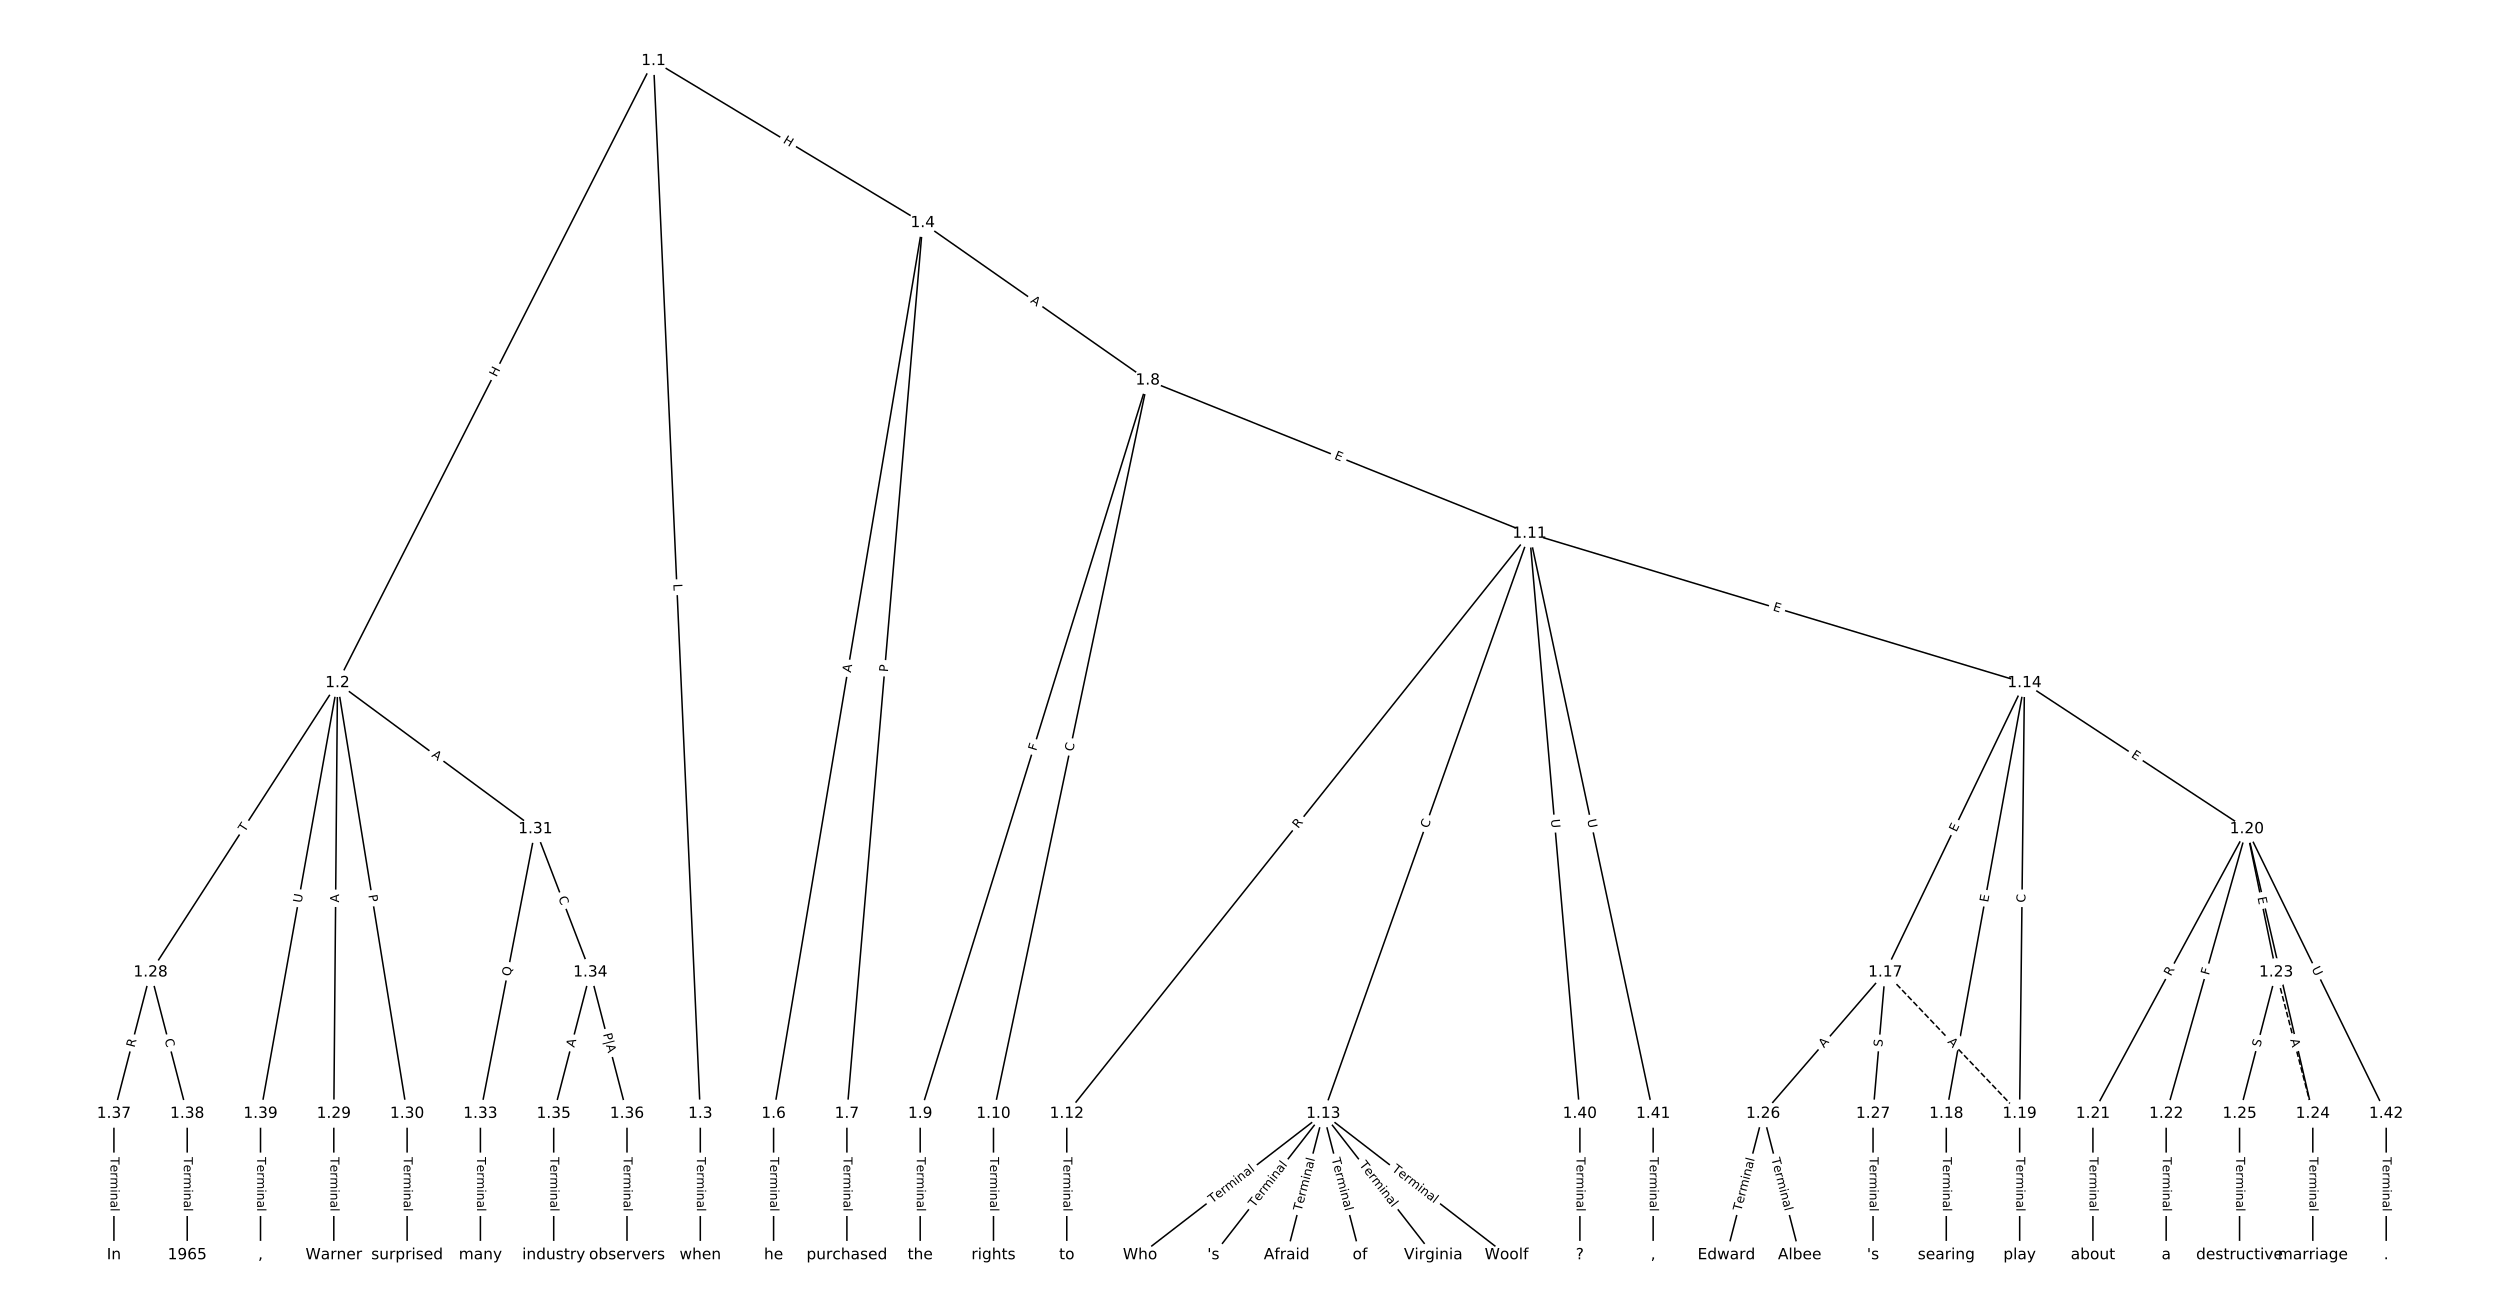 <?xml version="1.0" encoding="UTF-8"?>
<!DOCTYPE svg  PUBLIC '-//W3C//DTD SVG 1.1//EN'  'http://www.w3.org/Graphics/SVG/1.1/DTD/svg11.dtd'>
<svg width="1621.3pt" height="853.33pt" version="1.1" viewBox="0 0 1621.3 853.33" xmlns="http://www.w3.org/2000/svg" xmlns:xlink="http://www.w3.org/1999/xlink">
<defs>
<style type="text/css">*{stroke-linecap:butt;stroke-linejoin:round;}</style>
</defs>
<path d="m0 853.33h1621.3v-853.33h-1621.3z" fill="#fff"/>
<g fill="none" stroke="#000">
<path d="m423.81 39.458-204.95 403.43" clip-path="url(#a)"/>
<path d="m423.81 39.458 30.346 682.76" clip-path="url(#a)"/>
<path d="m423.81 39.458 174.6 105.1" clip-path="url(#a)"/>
<path d="m218.86 442.89-121.21 187.66" clip-path="url(#a)"/>
<path d="m218.86 442.89-2.377 279.32" clip-path="url(#a)"/>
<path d="m218.86 442.89 45.158 279.32" clip-path="url(#a)"/>
<path d="m218.86 442.89 128.34 94.726" clip-path="url(#a)"/>
<path d="m218.86 442.89-49.911 279.32" clip-path="url(#a)"/>
<path d="m454.16 722.21v91.662" clip-path="url(#a)"/>
<path d="m598.42 144.56-96.724 577.65" clip-path="url(#a)"/>
<path d="m598.42 144.56-49.19 577.65" clip-path="url(#a)"/>
<path d="m598.42 144.56 145.91 102.09" clip-path="url(#a)"/>
<path d="m501.69 722.21v91.662" clip-path="url(#a)"/>
<path d="m549.23 722.21v91.662" clip-path="url(#a)"/>
<path d="m744.33 246.65-147.57 475.56" clip-path="url(#a)"/>
<path d="m744.33 246.65-100.03 475.56" clip-path="url(#a)"/>
<path d="m744.33 246.65 247.6 99.351" clip-path="url(#a)"/>
<path d="m596.76 722.21v91.662" clip-path="url(#a)"/>
<path d="m644.3 722.21v91.662" clip-path="url(#a)"/>
<path d="m991.93 346.01-300.1 376.21" clip-path="url(#a)"/>
<path d="m991.93 346.01-133.73 376.21" clip-path="url(#a)"/>
<path d="m991.93 346.01 321.02 96.885" clip-path="url(#a)"/>
<path d="m991.93 346.01 32.64 376.21" clip-path="url(#a)"/>
<path d="m991.93 346.01 80.175 376.21" clip-path="url(#a)"/>
<path d="m691.83 722.21v91.662" clip-path="url(#a)"/>
<path d="m858.2 722.21-118.84 91.662" clip-path="url(#a)"/>
<path d="m858.2 722.21-71.302 91.662" clip-path="url(#a)"/>
<path d="m858.2 722.21-23.767 91.662" clip-path="url(#a)"/>
<path d="m858.2 722.21 23.767 91.662" clip-path="url(#a)"/>
<path d="m858.2 722.21 71.302 91.662" clip-path="url(#a)"/>
<path d="m858.2 722.21 118.84 91.662" clip-path="url(#a)"/>
<path d="m1312.9 442.89-90.316 187.66" clip-path="url(#a)"/>
<path d="m1312.9 442.89-50.704 279.32" clip-path="url(#a)"/>
<path d="m1312.9 442.89-3.169 279.32" clip-path="url(#a)"/>
<path d="m1312.9 442.89 144.19 94.726" clip-path="url(#a)"/>
<path d="m1222.6 630.55 87.147 91.662" clip-path="url(#a)" stroke-dasharray="3.7,1.6"/>
<path d="m1222.6 630.55-79.224 91.662" clip-path="url(#a)"/>
<path d="m1222.6 630.55-7.922 91.662" clip-path="url(#a)"/>
<path d="m1262.2 722.21v91.662" clip-path="url(#a)"/>
<path d="m1309.8 722.21v91.662" clip-path="url(#a)"/>
<path d="m1457.1 537.62-99.823 184.6" clip-path="url(#a)"/>
<path d="m1457.1 537.62-52.288 184.6" clip-path="url(#a)"/>
<path d="m1457.1 537.62 19.014 92.937" clip-path="url(#a)"/>
<path d="m1457.1 537.62 42.781 184.6" clip-path="url(#a)"/>
<path d="m1457.1 537.62 90.316 184.6" clip-path="url(#a)"/>
<path d="m1357.3 722.21v91.662" clip-path="url(#a)"/>
<path d="m1404.8 722.21v91.662" clip-path="url(#a)"/>
<path d="m1476.2 630.55 23.767 91.662" clip-path="url(#a)" stroke-dasharray="3.7,1.6"/>
<path d="m1476.2 630.55-23.767 91.662" clip-path="url(#a)"/>
<path d="m1499.9 722.21v91.662" clip-path="url(#a)"/>
<path d="m1452.4 722.21v91.662" clip-path="url(#a)"/>
<path d="m1143.4 722.21-23.767 91.662" clip-path="url(#a)"/>
<path d="m1143.4 722.21 23.767 91.662" clip-path="url(#a)"/>
<path d="m1214.7 722.21v91.662" clip-path="url(#a)"/>
<path d="m97.647 630.55-23.767 91.662" clip-path="url(#a)"/>
<path d="m97.647 630.55 23.767 91.662" clip-path="url(#a)"/>
<path d="m216.48 722.21v91.662" clip-path="url(#a)"/>
<path d="m264.02 722.21v91.662" clip-path="url(#a)"/>
<path d="m347.2 537.62-35.651 184.6" clip-path="url(#a)"/>
<path d="m347.2 537.62 35.651 92.937" clip-path="url(#a)"/>
<path d="m311.55 722.21v91.662" clip-path="url(#a)"/>
<path d="m382.85 630.55-23.767 91.662" clip-path="url(#a)"/>
<path d="m382.85 630.55 23.767 91.662" clip-path="url(#a)"/>
<path d="m359.09 722.21v91.662" clip-path="url(#a)"/>
<path d="m406.62 722.21v91.662" clip-path="url(#a)"/>
<path d="m73.88 722.21v91.662" clip-path="url(#a)"/>
<path d="m121.41 722.21v91.662" clip-path="url(#a)"/>
<path d="m168.95 722.21v91.662" clip-path="url(#a)"/>
<path d="m1024.6 722.21v91.662" clip-path="url(#a)"/>
<path d="m1072.1 722.21v91.662" clip-path="url(#a)"/>
<path d="m1547.5 722.21v91.662" clip-path="url(#a)"/>
</g>
<path d="m325.56 246.7 2.725-5.364q1.087-2.14-1.053-3.227l-6.903-3.507q-2.14-1.087-3.227 1.053l-2.725 5.364q-1.087 2.14 1.053 3.227l6.903 3.507q2.14 1.087 3.227-1.053z" clip-path="url(#a)" fill="#fff" stroke="#fff"/>
<g clip-path="url(#a)">
<defs>
<path id="ap" d="m9.812 72.906h9.859v-29.891h35.844v29.891h9.859v-72.906h-9.859v34.719h-35.844v-34.719h-9.859z"/>
</defs>
<g transform="translate(321.94 244.86) rotate(-63.069) scale(.08 -.08)">
<use xlink:href="#ap"/>
</g>
</g>
<path d="m432.62 378.89 0.198 4.453q0.107 2.398 2.504 2.291l7.735-0.344q2.398-0.107 2.291-2.504l-0.198-4.453q-0.107-2.398-2.504-2.291l-7.735 0.344q-2.398 0.107-2.291 2.504z" clip-path="url(#a)" fill="#fff" stroke="#fff"/>
<g clip-path="url(#a)">
<defs>
<path id="ax" d="m9.812 72.906h9.859v-64.609h35.5v-8.297h-45.359z"/>
</defs>
<g transform="translate(436.68 378.71) rotate(87.455) scale(.08 -.08)">
<use xlink:href="#ax"/>
</g>
</g>
<path d="m505.3 95.83 5.154 3.103q2.056 1.238 3.294-0.819l3.993-6.633q1.238-2.056-0.819-3.294l-5.154-3.103q-2.056-1.238-3.294 0.819l-3.993 6.633q-1.238 2.056 0.819 3.294z" clip-path="url(#a)" fill="#fff" stroke="#fff"/>
<g clip-path="url(#a)">
<g transform="translate(507.4 92.348) rotate(31.045) scale(.08 -.08)">
<use xlink:href="#ap"/>
</g>
</g>
<path d="m162.2 542.18 2.651-4.104q1.302-2.016-0.714-3.318l-6.504-4.201q-2.016-1.302-3.318 0.714l-2.651 4.104q-1.302 2.016 0.714 3.318l6.504 4.201q2.016 1.302 3.318-0.714z" clip-path="url(#a)" fill="#fff" stroke="#fff"/>
<g clip-path="url(#a)">
<defs>
<path id="l" d="m-0.297 72.906h61.672v-8.312h-25.875v-64.594h-9.906v64.594h-25.891z"/>
</defs>
<g transform="translate(158.78 539.97) rotate(-57.141) scale(.08 -.08)">
<use xlink:href="#l"/>
</g>
</g>
<path d="m223.92 585.34 0.047-5.472q0.02-2.4-2.38-2.42l-7.742-0.066q-2.4-0.02-2.42 2.38l-0.047 5.472q-0.02 2.4 2.38 2.42l7.742 0.066q2.4 0.02 2.42-2.38z" clip-path="url(#a)" fill="#fff" stroke="#fff"/>
<g clip-path="url(#a)">
<defs>
<path id="o" d="m34.188 63.188-13.391-36.281h26.812zm-5.578 9.719h11.188l27.781-72.906h-10.25l-6.641 18.703h-32.859l-6.641-18.703h-10.406z"/>
</defs>
<g transform="translate(219.86 585.31) rotate(-89.512) scale(.08 -.08)">
<use xlink:href="#o"/>
</g>
</g>
<path d="m234.86 581.17 0.77 4.762q0.383 2.369 2.752 1.986l7.643-1.236q2.369-0.383 1.986-2.752l-0.77-4.762q-0.383-2.369-2.752-1.986l-7.643 1.236q-2.369 0.383-1.986 2.752z" clip-path="url(#a)" fill="#fff" stroke="#fff"/>
<g clip-path="url(#a)">
<defs>
<path id="ai" d="m19.672 64.797v-27.391h12.406q6.891 0 10.641 3.562 3.766 3.562 3.766 10.156 0 6.547-3.766 10.109-3.75 3.562-10.641 3.562zm-9.859 8.109h22.266q12.266 0 18.531-5.547 6.281-5.547 6.281-16.234 0-10.797-6.281-16.312-6.266-5.516-18.531-5.516h-12.406v-29.297h-9.859z"/>
</defs>
<g transform="translate(238.88 580.52) rotate(80.817) scale(.08 -.08)">
<use xlink:href="#ai"/>
</g>
</g>
<path d="m277.11 493.67 4.403 3.25q1.931 1.425 3.356-0.506l4.598-6.229q1.425-1.931-0.506-3.356l-4.403-3.25q-1.931-1.425-3.356 0.506l-4.598 6.229q-1.425 1.931 0.506 3.356z" clip-path="url(#a)" fill="#fff" stroke="#fff"/>
<g clip-path="url(#a)">
<g transform="translate(279.52 490.4) rotate(36.43) scale(.08 -.08)">
<use xlink:href="#o"/>
</g>
</g>
<path d="m199.56 586.54 1.03-5.764q0.422-2.363-1.94-2.785l-7.622-1.362q-2.363-0.422-2.785 1.94l-1.03 5.764q-0.422 2.363 1.94 2.785l7.622 1.362q2.363 0.422 2.785-1.94z" clip-path="url(#a)" fill="#fff" stroke="#fff"/>
<g clip-path="url(#a)">
<defs>
<path id="z" d="m8.688 72.906h9.922v-44.297q0-11.719 4.234-16.875 4.25-5.141 13.781-5.141 9.469 0 13.719 5.141 4.25 5.156 4.25 16.875v44.297h9.906v-45.516q0-14.25-7.062-21.531-7.047-7.281-20.812-7.281-13.828 0-20.891 7.281-7.047 7.281-7.047 21.531z"/>
</defs>
<g transform="translate(195.56 585.82) rotate(-79.869) scale(.08 -.08)">
<use xlink:href="#z"/>
</g>
</g>
<path d="m447.89 750.4v35.285q0 2.4 2.4 2.4h7.742q2.4 0 2.4-2.4v-35.285q0-2.4-2.4-2.4h-7.742q-2.4 0-2.4 2.4z" clip-path="url(#a)" fill="#fff" stroke="#fff"/>
<g clip-path="url(#a)">
<defs>
<path id="e" d="m56.203 29.594v-4.391h-41.312q0.594-9.281 5.594-14.141t13.938-4.859q5.172 0 10.031 1.266t9.656 3.812v-8.5q-4.844-2.047-9.922-3.125t-10.297-1.078q-13.094 0-20.734 7.609-7.641 7.625-7.641 20.625 0 13.422 7.25 21.297 7.25 7.891 19.562 7.891 11.031 0 17.453-7.109 6.422-7.094 6.422-19.297zm-8.984 2.641q-0.094 7.359-4.125 11.75-4.031 4.406-10.672 4.406-7.516 0-12.031-4.25t-5.203-11.969z"/>
<path id="d" d="m41.109 46.297q-1.516 0.875-3.297 1.281-1.781 0.422-3.922 0.422-7.625 0-11.703-4.953t-4.078-14.234v-28.812h-9.031v54.688h9.031v-8.5q2.844 4.984 7.375 7.391 4.547 2.422 11.047 2.422 0.922 0 2.047-0.125 1.125-0.109 2.484-0.359z"/>
<path id="k" d="m52 44.188q3.375 6.062 8.062 8.938t11.031 2.875q8.547 0 13.188-5.984 4.641-5.969 4.641-17v-33.016h-9.031v32.719q0 7.859-2.797 11.656-2.781 3.812-8.484 3.812-6.984 0-11.047-4.641-4.047-4.625-4.047-12.641v-30.906h-9.031v32.719q0 7.906-2.781 11.688t-8.594 3.781q-6.891 0-10.953-4.656-4.047-4.656-4.047-12.625v-30.906h-9.031v54.688h9.031v-8.5q3.078 5.031 7.375 7.422t10.203 2.391q5.969 0 10.141-3.031 4.172-3.016 6.172-8.781z"/>
<path id="g" d="m9.422 54.688h8.984v-54.688h-8.984zm0 21.297h8.984v-11.391h-8.984z"/>
<path id="i" d="m54.891 33.016v-33.016h-8.984v32.719q0 7.766-3.031 11.609-3.031 3.859-9.078 3.859-7.281 0-11.484-4.641-4.203-4.625-4.203-12.641v-30.906h-9.031v54.688h9.031v-8.5q3.234 4.938 7.594 7.375 4.375 2.438 10.094 2.438 9.422 0 14.25-5.828 4.844-5.828 4.844-17.156z"/>
<path id="f" d="m34.281 27.484q-10.891 0-15.094-2.484t-4.203-8.5q0-4.781 3.156-7.594 3.156-2.797 8.562-2.797 7.484 0 12 5.297t4.516 14.078v2zm17.922 3.719v-31.203h-8.984v8.297q-3.078-4.969-7.672-7.344t-11.234-2.375q-8.391 0-13.359 4.719-4.953 4.719-4.953 12.625 0 9.219 6.172 13.906 6.188 4.688 18.438 4.688h12.609v0.891q0 6.203-4.078 9.594t-11.453 3.391q-4.688 0-9.141-1.125-4.438-1.125-8.531-3.375v8.312q4.922 1.906 9.562 2.844 4.641 0.953 9.031 0.953 11.875 0 17.734-6.156 5.859-6.141 5.859-18.641z"/>
<path id="j" d="m9.422 75.984h8.984v-75.984h-8.984z"/>
</defs>
<g transform="translate(451.95 750.4) rotate(90) scale(.08 -.08)">
<use xlink:href="#l"/>
<use x="60.818" xlink:href="#e"/>
<use x="122.342" xlink:href="#d"/>
<use x="163.439" xlink:href="#k"/>
<use x="260.852" xlink:href="#g"/>
<use x="288.635" xlink:href="#i"/>
<use x="352.014" xlink:href="#f"/>
<use x="413.293" xlink:href="#j"/>
</g>
</g>
<path d="m555.79 437.12 0.904-5.397q0.396-2.367-1.971-2.763l-7.636-1.279q-2.367-0.396-2.763 1.971l-0.904 5.397q-0.396 2.367 1.971 2.763l7.636 1.279q2.367 0.396 2.763-1.971z" clip-path="url(#a)" fill="#fff" stroke="#fff"/>
<g clip-path="url(#a)">
<g transform="translate(551.78 436.45) rotate(-80.494) scale(.08 -.08)">
<use xlink:href="#o"/>
</g>
</g>
<path d="m579.86 436.32 0.409-4.806q0.204-2.391-2.188-2.595l-7.715-0.657q-2.391-0.204-2.595 2.188l-0.409 4.806q-0.204 2.391 2.188 2.595l7.715 0.657q2.391 0.204 2.595-2.188z" clip-path="url(#a)" fill="#fff" stroke="#fff"/>
<g clip-path="url(#a)">
<g transform="translate(575.82 435.98) rotate(-85.133) scale(.08 -.08)">
<use xlink:href="#ai"/>
</g>
</g>
<path d="m665.54 199.18 4.484 3.137q1.966 1.376 3.342-0.591l4.439-6.344q1.376-1.966-0.591-3.342l-4.484-3.137q-1.966-1.376-3.342 0.591l-4.439 6.344q-1.376 1.966 0.591 3.342z" clip-path="url(#a)" fill="#fff" stroke="#fff"/>
<g clip-path="url(#a)">
<g transform="translate(667.87 195.85) rotate(34.98) scale(.08 -.08)">
<use xlink:href="#o"/>
</g>
</g>
<path d="m495.42 750.4v35.285q0 2.4 2.4 2.4h7.742q2.4 0 2.4-2.4v-35.285q0-2.4-2.4-2.4h-7.742q-2.4 0-2.4 2.4z" clip-path="url(#a)" fill="#fff" stroke="#fff"/>
<g clip-path="url(#a)">
<g transform="translate(499.48 750.4) rotate(90) scale(.08 -.08)">
<use xlink:href="#l"/>
<use x="60.818" xlink:href="#e"/>
<use x="122.342" xlink:href="#d"/>
<use x="163.439" xlink:href="#k"/>
<use x="260.852" xlink:href="#g"/>
<use x="288.635" xlink:href="#i"/>
<use x="352.014" xlink:href="#f"/>
<use x="413.293" xlink:href="#j"/>
</g>
</g>
<path d="m542.95 750.4v35.285q0 2.4 2.4 2.4h7.742q2.4 0 2.4-2.4v-35.285q0-2.4-2.4-2.4h-7.742q-2.4 0-2.4 2.4z" clip-path="url(#a)" fill="#fff" stroke="#fff"/>
<g clip-path="url(#a)">
<g transform="translate(547.02 750.4) rotate(90) scale(.08 -.08)">
<use xlink:href="#l"/>
<use x="60.818" xlink:href="#e"/>
<use x="122.342" xlink:href="#d"/>
<use x="163.439" xlink:href="#k"/>
<use x="260.852" xlink:href="#g"/>
<use x="288.635" xlink:href="#i"/>
<use x="352.014" xlink:href="#f"/>
<use x="413.293" xlink:href="#j"/>
</g>
</g>
<path d="m675.85 488.49 1.364-4.394q0.711-2.292-1.581-3.003l-7.395-2.295q-2.292-0.711-3.003 1.581l-1.364 4.394q-0.711 2.292 1.581 3.003l7.395 2.295q2.292 0.711 3.003-1.581z" clip-path="url(#a)" fill="#fff" stroke="#fff"/>
<g clip-path="url(#a)">
<defs>
<path id="aq" d="m9.812 72.906h41.891v-8.312h-32.031v-21.484h28.906v-8.297h-28.906v-34.812h-9.859z"/>
</defs>
<g transform="translate(671.97 487.29) rotate(-72.761) scale(.08 -.08)">
<use xlink:href="#aq"/>
</g>
</g>
<path d="m699.87 488.46 1.15-5.467q0.494-2.349-1.855-2.843l-7.577-1.594q-2.349-0.494-2.843 1.855l-1.15 5.467q-0.494 2.349 1.855 2.843l7.577 1.594q2.349 0.494 2.843-1.855z" clip-path="url(#a)" fill="#fff" stroke="#fff"/>
<g clip-path="url(#a)">
<defs>
<path id="v" d="m64.406 67.281v-10.391q-4.984 4.641-10.625 6.922-5.641 2.297-11.984 2.297-12.5 0-19.141-7.641t-6.641-22.094q0-14.406 6.641-22.047t19.141-7.641q6.344 0 11.984 2.297t10.625 6.938v-10.312q-5.172-3.516-10.969-5.281-5.781-1.75-12.219-1.75-16.562 0-26.094 10.125-9.516 10.141-9.516 27.672 0 17.578 9.516 27.703 9.531 10.141 26.094 10.141 6.531 0 12.312-1.734 5.797-1.734 10.875-5.203z"/>
</defs>
<g transform="translate(695.9 487.62) rotate(-78.121) scale(.08 -.08)">
<use xlink:href="#v"/>
</g>
</g>
<path d="m863.45 301.21 4.691 1.882q2.227 0.894 3.121-1.334l2.883-7.186q0.894-2.227-1.334-3.121l-4.691-1.882q-2.227-0.894-3.121 1.334l-2.883 7.186q-0.894 2.227 1.334 3.121z" clip-path="url(#a)" fill="#fff" stroke="#fff"/>
<g clip-path="url(#a)">
<defs>
<path id="q" d="m9.812 72.906h46.094v-8.312h-36.234v-21.578h34.719v-8.297h-34.719v-26.422h37.109v-8.297h-46.969z"/>
</defs>
<g transform="translate(864.96 297.44) rotate(21.863) scale(.08 -.08)">
<use xlink:href="#q"/>
</g>
</g>
<path d="m590.49 750.4v35.285q0 2.4 2.4 2.4h7.742q2.4 0 2.4-2.4v-35.285q0-2.4-2.4-2.4h-7.742q-2.4 0-2.4 2.4z" clip-path="url(#a)" fill="#fff" stroke="#fff"/>
<g clip-path="url(#a)">
<g transform="translate(594.55 750.4) rotate(90) scale(.08 -.08)">
<use xlink:href="#l"/>
<use x="60.818" xlink:href="#e"/>
<use x="122.342" xlink:href="#d"/>
<use x="163.439" xlink:href="#k"/>
<use x="260.852" xlink:href="#g"/>
<use x="288.635" xlink:href="#i"/>
<use x="352.014" xlink:href="#f"/>
<use x="413.293" xlink:href="#j"/>
</g>
</g>
<path d="m638.02 750.4v35.285q0 2.4 2.4 2.4h7.742q2.4 0 2.4-2.4v-35.285q0-2.4-2.4-2.4h-7.742q-2.4 0-2.4 2.4z" clip-path="url(#a)" fill="#fff" stroke="#fff"/>
<g clip-path="url(#a)">
<g transform="translate(642.09 750.4) rotate(90) scale(.08 -.08)">
<use xlink:href="#l"/>
<use x="60.818" xlink:href="#e"/>
<use x="122.342" xlink:href="#d"/>
<use x="163.439" xlink:href="#k"/>
<use x="260.852" xlink:href="#g"/>
<use x="288.635" xlink:href="#i"/>
<use x="352.014" xlink:href="#f"/>
<use x="413.293" xlink:href="#j"/>
</g>
</g>
<path d="m845.05 540.19 3.466-4.346q1.497-1.876-0.38-3.373l-6.053-4.828q-1.876-1.497-3.373 0.38l-3.466 4.346q-1.497 1.876 0.38 3.373l6.053 4.828q1.876 1.497 3.373-0.38z" clip-path="url(#a)" fill="#fff" stroke="#fff"/>
<g clip-path="url(#a)">
<defs>
<path id="ah" d="m44.391 34.188q3.172-1.078 6.172-4.594t6.031-9.672l10.016-19.922h-10.609l-9.312 18.703q-3.625 7.328-7.016 9.719t-9.25 2.391h-10.75v-30.812h-9.859v72.906h22.266q12.5 0 18.656-5.234 6.156-5.219 6.156-15.766 0-6.891-3.203-11.438-3.203-4.531-9.297-6.281zm-24.719 30.609v-25.875h12.406q7.125 0 10.766 3.297t3.641 9.688-3.641 9.641-10.766 3.25z"/>
</defs>
<g transform="translate(841.87 537.66) rotate(-51.421) scale(.08 -.08)">
<use xlink:href="#ah"/>
</g>
</g>
<path d="m930.04 538.84 1.871-5.264q0.804-2.261-1.458-3.065l-7.295-2.593q-2.261-0.804-3.065 1.458l-1.871 5.264q-0.804 2.261 1.458 3.065l7.295 2.593q2.261 0.804 3.065-1.458z" clip-path="url(#a)" fill="#fff" stroke="#fff"/>
<g clip-path="url(#a)">
<g transform="translate(926.21 537.48) rotate(-70.431) scale(.08 -.08)">
<use xlink:href="#v"/>
</g>
</g>
<path d="m1148.2 399.72 4.839 1.461q2.298 0.693 2.991-1.604l2.237-7.412q0.693-2.298-1.604-2.991l-4.839-1.461q-2.298-0.693-2.991 1.604l-2.237 7.412q-0.693 2.298 1.604 2.991z" clip-path="url(#a)" fill="#fff" stroke="#fff"/>
<g clip-path="url(#a)">
<g transform="translate(1149.4 395.83) rotate(16.794) scale(.08 -.08)">
<use xlink:href="#q"/>
</g>
</g>
<path d="m1001.8 531.74 0.506 5.833q0.207 2.391 2.599 2.184l7.713-0.669q2.391-0.207 2.184-2.599l-0.506-5.833q-0.207-2.391-2.599-2.184l-7.713 0.669q-2.391 0.207-2.184 2.599z" clip-path="url(#a)" fill="#fff" stroke="#fff"/>
<g clip-path="url(#a)">
<g transform="translate(1005.8 531.38) rotate(85.041) scale(.08 -.08)">
<use xlink:href="#z"/>
</g>
</g>
<path d="m1025.3 532.55 1.22 5.726q0.5 2.347 2.848 1.847l7.572-1.614q2.347-0.5 1.847-2.848l-1.22-5.726q-0.5-2.347-2.848-1.847l-7.572 1.614q-2.347 0.5-1.847 2.848z" clip-path="url(#a)" fill="#fff" stroke="#fff"/>
<g clip-path="url(#a)">
<g transform="translate(1029.3 531.71) rotate(77.969) scale(.08 -.08)">
<use xlink:href="#z"/>
</g>
</g>
<path d="m685.56 750.4v35.285q0 2.4 2.4 2.4h7.742q2.4 0 2.4-2.4v-35.285q0-2.4-2.4-2.4h-7.742q-2.4 0-2.4 2.4z" clip-path="url(#a)" fill="#fff" stroke="#fff"/>
<g clip-path="url(#a)">
<g transform="translate(689.62 750.4) rotate(90) scale(.08 -.08)">
<use xlink:href="#l"/>
<use x="60.818" xlink:href="#e"/>
<use x="122.342" xlink:href="#d"/>
<use x="163.439" xlink:href="#k"/>
<use x="260.852" xlink:href="#g"/>
<use x="288.635" xlink:href="#i"/>
<use x="352.014" xlink:href="#f"/>
<use x="413.293" xlink:href="#j"/>
</g>
</g>
<path d="m788.64 783.79 27.939-21.55q1.9-1.466 0.435-3.366l-4.729-6.131q-1.466-1.9-3.366-0.435l-27.939 21.55q-1.9 1.466-0.435 3.366l4.729 6.131q1.466 1.9 3.366 0.435z" clip-path="url(#a)" fill="#fff" stroke="#fff"/>
<g clip-path="url(#a)">
<g transform="translate(786.16 780.57) rotate(-37.644) scale(.08 -.08)">
<use xlink:href="#l"/>
<use x="60.818" xlink:href="#e"/>
<use x="122.342" xlink:href="#d"/>
<use x="163.439" xlink:href="#k"/>
<use x="260.852" xlink:href="#g"/>
<use x="288.635" xlink:href="#i"/>
<use x="352.014" xlink:href="#f"/>
<use x="413.293" xlink:href="#j"/>
</g>
</g>
<path d="m816.67 785.82 21.665-27.851q1.474-1.894-0.421-3.368l-6.111-4.754q-1.894-1.474-3.368 0.421l-21.665 27.851q-1.474 1.894 0.421 3.368l6.111 4.754q1.894 1.474 3.368-0.421z" clip-path="url(#a)" fill="#fff" stroke="#fff"/>
<g clip-path="url(#a)">
<g transform="translate(813.46 783.33) rotate(-52.121) scale(.08 -.08)">
<use xlink:href="#l"/>
<use x="60.818" xlink:href="#e"/>
<use x="122.342" xlink:href="#d"/>
<use x="163.439" xlink:href="#k"/>
<use x="260.852" xlink:href="#g"/>
<use x="288.635" xlink:href="#i"/>
<use x="352.014" xlink:href="#f"/>
<use x="413.293" xlink:href="#j"/>
</g>
</g>
<path d="m847.96 786.7 8.856-34.155q0.602-2.323-1.721-2.926l-7.495-1.943q-2.323-0.602-2.926 1.721l-8.856 34.155q-0.602 2.323 1.721 2.926l7.495 1.943q2.323 0.602 2.926-1.721z" clip-path="url(#a)" fill="#fff" stroke="#fff"/>
<g clip-path="url(#a)">
<g transform="translate(844.03 785.68) rotate(-75.464) scale(.08 -.08)">
<use xlink:href="#l"/>
<use x="60.818" xlink:href="#e"/>
<use x="122.342" xlink:href="#d"/>
<use x="163.439" xlink:href="#k"/>
<use x="260.852" xlink:href="#g"/>
<use x="288.635" xlink:href="#i"/>
<use x="352.014" xlink:href="#f"/>
<use x="413.293" xlink:href="#j"/>
</g>
</g>
<path d="m859.59 752.54 8.856 34.155q0.602 2.323 2.926 1.721l7.495-1.943q2.323-0.602 1.721-2.926l-8.856-34.155q-0.602-2.323-2.926-1.721l-7.495 1.943q-2.323 0.602-1.721 2.926z" clip-path="url(#a)" fill="#fff" stroke="#fff"/>
<g clip-path="url(#a)">
<g transform="translate(863.52 751.52) rotate(75.464) scale(.08 -.08)">
<use xlink:href="#l"/>
<use x="60.818" xlink:href="#e"/>
<use x="122.342" xlink:href="#d"/>
<use x="163.439" xlink:href="#k"/>
<use x="260.852" xlink:href="#g"/>
<use x="288.635" xlink:href="#i"/>
<use x="352.014" xlink:href="#f"/>
<use x="413.293" xlink:href="#j"/>
</g>
</g>
<path d="m878.07 757.97 21.665 27.851q1.474 1.894 3.368 0.421l6.111-4.754q1.894-1.474 0.421-3.368l-21.665-27.851q-1.474-1.894-3.368-0.421l-6.111 4.754q-1.894 1.474-0.421 3.368z" clip-path="url(#a)" fill="#fff" stroke="#fff"/>
<g clip-path="url(#a)">
<g transform="translate(881.28 755.47) rotate(52.121) scale(.08 -.08)">
<use xlink:href="#l"/>
<use x="60.818" xlink:href="#e"/>
<use x="122.342" xlink:href="#d"/>
<use x="163.439" xlink:href="#k"/>
<use x="260.852" xlink:href="#g"/>
<use x="288.635" xlink:href="#i"/>
<use x="352.014" xlink:href="#f"/>
<use x="413.293" xlink:href="#j"/>
</g>
</g>
<path d="m899.82 762.24 27.939 21.55q1.9 1.466 3.366-0.435l4.729-6.131q1.466-1.9-0.435-3.366l-27.939-21.55q-1.9-1.466-3.366 0.435l-4.729 6.131q-1.466 1.9 0.435 3.366z" clip-path="url(#a)" fill="#fff" stroke="#fff"/>
<g clip-path="url(#a)">
<g transform="translate(902.3 759.02) rotate(37.644) scale(.08 -.08)">
<use xlink:href="#l"/>
<use x="60.818" xlink:href="#e"/>
<use x="122.342" xlink:href="#d"/>
<use x="163.439" xlink:href="#k"/>
<use x="260.852" xlink:href="#g"/>
<use x="288.635" xlink:href="#i"/>
<use x="352.014" xlink:href="#f"/>
<use x="413.293" xlink:href="#j"/>
</g>
</g>
<path d="m1272.3 541.72 2.192-4.555q1.041-2.163-1.122-3.203l-6.977-3.358q-2.163-1.041-3.203 1.122l-2.192 4.555q-1.041 2.163 1.122 3.203l6.977 3.358q2.163 1.041 3.203-1.122z" clip-path="url(#a)" fill="#fff" stroke="#fff"/>
<g clip-path="url(#a)">
<g transform="translate(1268.7 539.96) rotate(-64.3) scale(.08 -.08)">
<use xlink:href="#q"/>
</g>
</g>
<path d="m1293.3 586.16 0.903-4.974q0.429-2.361-1.933-2.79l-7.618-1.383q-2.361-0.429-2.79 1.933l-0.903 4.974q-0.429 2.361 1.933 2.79l7.618 1.383q2.361 0.429 2.79-1.933z" clip-path="url(#a)" fill="#fff" stroke="#fff"/>
<g clip-path="url(#a)">
<g transform="translate(1289.3 585.43) rotate(-79.712) scale(.08 -.08)">
<use xlink:href="#q"/>
</g>
</g>
<path d="m1317.6 585.42 0.063-5.586q0.027-2.4-2.373-2.427l-7.742-0.088q-2.4-0.027-2.427 2.373l-0.063 5.586q-0.027 2.4 2.373 2.427l7.742 0.088q2.4 0.027 2.427-2.373z" clip-path="url(#a)" fill="#fff" stroke="#fff"/>
<g clip-path="url(#a)">
<g transform="translate(1313.5 585.37) rotate(-89.35) scale(.08 -.08)">
<use xlink:href="#v"/>
</g>
</g>
<path d="m1379.5 494.11 4.225 2.776q2.006 1.318 3.324-0.688l4.251-6.471q1.318-2.006-0.688-3.324l-4.225-2.776q-2.006-1.318-3.324 0.688l-4.251 6.471q-1.318 2.006 0.688 3.324z" clip-path="url(#a)" fill="#fff" stroke="#fff"/>
<g clip-path="url(#a)">
<g transform="translate(1381.7 490.71) rotate(33.303) scale(.08 -.08)">
<use xlink:href="#q"/>
</g>
</g>
<path d="m1259.8 678.72 3.771 3.966q1.654 1.739 3.393 0.086l5.611-5.335q1.739-1.654 0.086-3.393l-3.771-3.966q-1.654-1.739-3.393-0.086l-5.611 5.335q-1.739 1.654-0.086 3.393z" clip-path="url(#a)" fill="#fff" stroke="#fff"/>
<g clip-path="url(#a)">
<g transform="translate(1262.7 675.92) rotate(46.446) scale(.08 -.08)">
<use xlink:href="#o"/>
</g>
</g>
<path d="m1186 682.55 3.579-4.14q1.569-1.816-0.246-3.385l-5.858-5.063q-1.816-1.569-3.385 0.246l-3.579 4.14q-1.569 1.816 0.246 3.385l5.858 5.063q1.816 1.569 3.385-0.246z" clip-path="url(#a)" fill="#fff" stroke="#fff"/>
<g clip-path="url(#a)">
<g transform="translate(1182.9 679.9) rotate(-49.163) scale(.08 -.08)">
<use xlink:href="#o"/>
</g>
</g>
<path d="m1224.7 679.45 0.437-5.06q0.207-2.391-2.184-2.598l-7.714-0.667q-2.391-0.207-2.598 2.184l-0.437 5.06q-0.207 2.391 2.184 2.598l7.714 0.667q2.391 0.207 2.598-2.184z" clip-path="url(#a)" fill="#fff" stroke="#fff"/>
<g clip-path="url(#a)">
<defs>
<path id="ao" d="m53.516 70.516v-9.625q-5.609 2.688-10.594 4-4.984 1.328-9.625 1.328-8.047 0-12.422-3.125t-4.375-8.891q0-4.844 2.906-7.312 2.906-2.453 11.016-3.969l5.953-1.219q11.031-2.109 16.281-7.406t5.25-14.172q0-10.609-7.109-16.078-7.094-5.469-20.812-5.469-5.172 0-11.016 1.172-5.828 1.172-12.078 3.469v10.156q6-3.359 11.766-5.078 5.766-1.703 11.328-1.703 8.438 0 13.031 3.312 4.594 3.328 4.594 9.484 0 5.359-3.297 8.391t-10.812 4.547l-6.016 1.172q-11.031 2.188-15.969 6.875-4.922 4.688-4.922 13.047 0 9.672 6.812 15.234t18.766 5.562q5.141 0 10.453-0.938 5.328-0.922 10.891-2.766z"/>
</defs>
<g transform="translate(1220.7 679.1) rotate(-85.06) scale(.08 -.08)">
<use xlink:href="#ao"/>
</g>
</g>
<path d="m1256 750.4v35.285q0 2.4 2.4 2.4h7.742q2.4 0 2.4-2.4v-35.285q0-2.4-2.4-2.4h-7.742q-2.4 0-2.4 2.4z" clip-path="url(#a)" fill="#fff" stroke="#fff"/>
<g clip-path="url(#a)">
<g transform="translate(1260 750.4) rotate(90) scale(.08 -.08)">
<use xlink:href="#l"/>
<use x="60.818" xlink:href="#e"/>
<use x="122.342" xlink:href="#d"/>
<use x="163.439" xlink:href="#k"/>
<use x="260.852" xlink:href="#g"/>
<use x="288.635" xlink:href="#i"/>
<use x="352.014" xlink:href="#f"/>
<use x="413.293" xlink:href="#j"/>
</g>
</g>
<path d="m1303.5 750.4v35.285q0 2.4 2.4 2.4h7.742q2.4 0 2.4-2.4v-35.285q0-2.4-2.4-2.4h-7.742q-2.4 0-2.4 2.4z" clip-path="url(#a)" fill="#fff" stroke="#fff"/>
<g clip-path="url(#a)">
<g transform="translate(1307.6 750.4) rotate(90) scale(.08 -.08)">
<use xlink:href="#l"/>
<use x="60.818" xlink:href="#e"/>
<use x="122.342" xlink:href="#d"/>
<use x="163.439" xlink:href="#k"/>
<use x="260.852" xlink:href="#g"/>
<use x="288.635" xlink:href="#i"/>
<use x="352.014" xlink:href="#f"/>
<use x="413.293" xlink:href="#j"/>
</g>
</g>
<path d="m1411.4 635.34 2.644-4.89q1.142-2.111-0.97-3.253l-6.811-3.683q-2.111-1.142-3.253 0.97l-2.644 4.89q-1.142 2.111 0.97 3.253l6.811 3.683q2.111 1.142 3.253-0.97z" clip-path="url(#a)" fill="#fff" stroke="#fff"/>
<g clip-path="url(#a)">
<g transform="translate(1407.8 633.41) rotate(-61.597) scale(.08 -.08)">
<use xlink:href="#ah"/>
</g>
</g>
<path d="m1436.4 633.84 1.254-4.427q0.654-2.309-1.655-2.963l-7.449-2.11q-2.309-0.654-2.963 1.655l-1.254 4.427q-0.654 2.309 1.655 2.963l7.449 2.11q2.309 0.654 2.963-1.655z" clip-path="url(#a)" fill="#fff" stroke="#fff"/>
<g clip-path="url(#a)">
<g transform="translate(1432.5 632.73) rotate(-74.185) scale(.08 -.08)">
<use xlink:href="#aq"/>
</g>
</g>
<path d="m1460 582.86 1.013 4.952q0.481 2.351 2.832 1.87l7.585-1.552q2.351-0.481 1.87-2.832l-1.013-4.952q-0.481-2.351-2.832-1.87l-7.585 1.552q-2.351 0.481-1.87 2.832z" clip-path="url(#a)" fill="#fff" stroke="#fff"/>
<g clip-path="url(#a)">
<g transform="translate(1464 582.05) rotate(78.437) scale(.08 -.08)">
<use xlink:href="#q"/>
</g>
</g>
<path d="m1471.8 628.61 1.261 5.442q0.542 2.338 2.88 1.796l7.543-1.748q2.338-0.542 1.796-2.88l-1.261-5.442q-0.542-2.338-2.88-1.796l-7.543 1.748q-2.338 0.542-1.796 2.88z" clip-path="url(#a)" fill="#fff" stroke="#fff"/>
<g clip-path="url(#a)">
<g transform="translate(1475.7 627.69) rotate(76.952) scale(.08 -.08)">
<use xlink:href="#v"/>
</g>
</g>
<path d="m1495.4 630.04 2.573 5.259q1.055 2.156 3.211 1.101l6.955-3.403q2.156-1.055 1.101-3.211l-2.573-5.259q-1.055-2.156-3.211-1.101l-6.955 3.403q-2.156 1.055-1.101 3.211z" clip-path="url(#a)" fill="#fff" stroke="#fff"/>
<g clip-path="url(#a)">
<g transform="translate(1499 628.26) rotate(63.93) scale(.08 -.08)">
<use xlink:href="#z"/>
</g>
</g>
<path d="m1351 750.4v35.285q0 2.4 2.4 2.4h7.742q2.4 0 2.4-2.4v-35.285q0-2.4-2.4-2.4h-7.742q-2.4 0-2.4 2.4z" clip-path="url(#a)" fill="#fff" stroke="#fff"/>
<g clip-path="url(#a)">
<g transform="translate(1355.1 750.4) rotate(90) scale(.08 -.08)">
<use xlink:href="#l"/>
<use x="60.818" xlink:href="#e"/>
<use x="122.342" xlink:href="#d"/>
<use x="163.439" xlink:href="#k"/>
<use x="260.852" xlink:href="#g"/>
<use x="288.635" xlink:href="#i"/>
<use x="352.014" xlink:href="#f"/>
<use x="413.293" xlink:href="#j"/>
</g>
</g>
<path d="m1398.6 750.4v35.285q0 2.4 2.4 2.4h7.742q2.4 0 2.4-2.4v-35.285q0-2.4-2.4-2.4h-7.742q-2.4 0-2.4 2.4z" clip-path="url(#a)" fill="#fff" stroke="#fff"/>
<g clip-path="url(#a)">
<g transform="translate(1402.6 750.4) rotate(90) scale(.08 -.08)">
<use xlink:href="#l"/>
<use x="60.818" xlink:href="#e"/>
<use x="122.342" xlink:href="#d"/>
<use x="163.439" xlink:href="#k"/>
<use x="260.852" xlink:href="#g"/>
<use x="288.635" xlink:href="#i"/>
<use x="352.014" xlink:href="#f"/>
<use x="413.293" xlink:href="#j"/>
</g>
</g>
<path d="m1481.3 675.31 1.374 5.297q0.602 2.323 2.926 1.721l7.495-1.943q2.323-0.602 1.721-2.926l-1.374-5.297q-0.602-2.323-2.926-1.721l-7.495 1.943q-2.323 0.602-1.721 2.926z" clip-path="url(#a)" fill="#fff" stroke="#fff"/>
<g clip-path="url(#a)">
<g transform="translate(1485.2 674.29) rotate(75.464) scale(.08 -.08)">
<use xlink:href="#o"/>
</g>
</g>
<path d="m1469.7 680.42 1.275-4.916q0.602-2.323-1.721-2.926l-7.495-1.943q-2.323-0.602-2.926 1.721l-1.275 4.916q-0.602 2.323 1.721 2.926l7.495 1.943q2.323 0.602 2.926-1.721z" clip-path="url(#a)" fill="#fff" stroke="#fff"/>
<g clip-path="url(#a)">
<g transform="translate(1465.8 679.4) rotate(-75.464) scale(.08 -.08)">
<use xlink:href="#ao"/>
</g>
</g>
<path d="m1493.6 750.4v35.285q0 2.4 2.4 2.4h7.742q2.4 0 2.4-2.4v-35.285q0-2.4-2.4-2.4h-7.742q-2.4 0-2.4 2.4z" clip-path="url(#a)" fill="#fff" stroke="#fff"/>
<g clip-path="url(#a)">
<g transform="translate(1497.7 750.4) rotate(90) scale(.08 -.08)">
<use xlink:href="#l"/>
<use x="60.818" xlink:href="#e"/>
<use x="122.342" xlink:href="#d"/>
<use x="163.439" xlink:href="#k"/>
<use x="260.852" xlink:href="#g"/>
<use x="288.635" xlink:href="#i"/>
<use x="352.014" xlink:href="#f"/>
<use x="413.293" xlink:href="#j"/>
</g>
</g>
<path d="m1446.1 750.4v35.285q0 2.4 2.4 2.4h7.742q2.4 0 2.4-2.4v-35.285q0-2.4-2.4-2.4h-7.742q-2.4 0-2.4 2.4z" clip-path="url(#a)" fill="#fff" stroke="#fff"/>
<g clip-path="url(#a)">
<g transform="translate(1450.2 750.4) rotate(90) scale(.08 -.08)">
<use xlink:href="#l"/>
<use x="60.818" xlink:href="#e"/>
<use x="122.342" xlink:href="#d"/>
<use x="163.439" xlink:href="#k"/>
<use x="260.852" xlink:href="#g"/>
<use x="288.635" xlink:href="#i"/>
<use x="352.014" xlink:href="#f"/>
<use x="413.293" xlink:href="#j"/>
</g>
</g>
<path d="m1133.2 786.7 8.856-34.155q0.602-2.323-1.721-2.926l-7.495-1.943q-2.323-0.602-2.926 1.721l-8.856 34.155q-0.602 2.323 1.721 2.926l7.495 1.943q2.323 0.602 2.926-1.721z" clip-path="url(#a)" fill="#fff" stroke="#fff"/>
<g clip-path="url(#a)">
<g transform="translate(1129.2 785.68) rotate(-75.464) scale(.08 -.08)">
<use xlink:href="#l"/>
<use x="60.818" xlink:href="#e"/>
<use x="122.342" xlink:href="#d"/>
<use x="163.439" xlink:href="#k"/>
<use x="260.852" xlink:href="#g"/>
<use x="288.635" xlink:href="#i"/>
<use x="352.014" xlink:href="#f"/>
<use x="413.293" xlink:href="#j"/>
</g>
</g>
<path d="m1144.8 752.54 8.856 34.155q0.602 2.323 2.926 1.721l7.495-1.943q2.323-0.602 1.721-2.926l-8.856-34.155q-0.602-2.323-2.926-1.721l-7.495 1.943q-2.323 0.602-1.721 2.926z" clip-path="url(#a)" fill="#fff" stroke="#fff"/>
<g clip-path="url(#a)">
<g transform="translate(1148.7 751.52) rotate(75.464) scale(.08 -.08)">
<use xlink:href="#l"/>
<use x="60.818" xlink:href="#e"/>
<use x="122.342" xlink:href="#d"/>
<use x="163.439" xlink:href="#k"/>
<use x="260.852" xlink:href="#g"/>
<use x="288.635" xlink:href="#i"/>
<use x="352.014" xlink:href="#f"/>
<use x="413.293" xlink:href="#j"/>
</g>
</g>
<path d="m1208.4 750.4v35.285q0 2.4 2.4 2.4h7.742q2.4 0 2.4-2.4v-35.285q0-2.4-2.4-2.4h-7.742q-2.4 0-2.4 2.4z" clip-path="url(#a)" fill="#fff" stroke="#fff"/>
<g clip-path="url(#a)">
<g transform="translate(1212.5 750.4) rotate(90) scale(.08 -.08)">
<use xlink:href="#l"/>
<use x="60.818" xlink:href="#e"/>
<use x="122.342" xlink:href="#d"/>
<use x="163.439" xlink:href="#k"/>
<use x="260.852" xlink:href="#g"/>
<use x="288.635" xlink:href="#i"/>
<use x="352.014" xlink:href="#f"/>
<use x="413.293" xlink:href="#j"/>
</g>
</g>
<path d="m91.136 680.65 1.395-5.381q0.602-2.323-1.721-2.926l-7.495-1.943q-2.323-0.602-2.926 1.721l-1.395 5.381q-0.602 2.323 1.721 2.926l7.495 1.943q2.323 0.602 2.926-1.721z" clip-path="url(#a)" fill="#fff" stroke="#fff"/>
<g clip-path="url(#a)">
<g transform="translate(87.203 679.63) rotate(-75.464) scale(.08 -.08)">
<use xlink:href="#ah"/>
</g>
</g>
<path d="m102.76 675.25 1.402 5.407q0.602 2.323 2.926 1.721l7.495-1.943q2.323-0.602 1.721-2.926l-1.402-5.407q-0.602-2.323-2.926-1.721l-7.495 1.943q-2.323 0.602-1.721 2.926z" clip-path="url(#a)" fill="#fff" stroke="#fff"/>
<g clip-path="url(#a)">
<g transform="translate(106.69 674.23) rotate(75.464) scale(.08 -.08)">
<use xlink:href="#v"/>
</g>
</g>
<path d="m210.21 750.4v35.285q0 2.4 2.4 2.4h7.742q2.4 0 2.4-2.4v-35.285q0-2.4-2.4-2.4h-7.742q-2.4 0-2.4 2.4z" clip-path="url(#a)" fill="#fff" stroke="#fff"/>
<g clip-path="url(#a)">
<g transform="translate(214.28 750.4) rotate(90) scale(.08 -.08)">
<use xlink:href="#l"/>
<use x="60.818" xlink:href="#e"/>
<use x="122.342" xlink:href="#d"/>
<use x="163.439" xlink:href="#k"/>
<use x="260.852" xlink:href="#g"/>
<use x="288.635" xlink:href="#i"/>
<use x="352.014" xlink:href="#f"/>
<use x="413.293" xlink:href="#j"/>
</g>
</g>
<path d="m257.75 750.4v35.285q0 2.4 2.4 2.4h7.742q2.4 0 2.4-2.4v-35.285q0-2.4-2.4-2.4h-7.742q-2.4 0-2.4 2.4z" clip-path="url(#a)" fill="#fff" stroke="#fff"/>
<g clip-path="url(#a)">
<g transform="translate(261.81 750.4) rotate(90) scale(.08 -.08)">
<use xlink:href="#l"/>
<use x="60.818" xlink:href="#e"/>
<use x="122.342" xlink:href="#d"/>
<use x="163.439" xlink:href="#k"/>
<use x="260.852" xlink:href="#g"/>
<use x="288.635" xlink:href="#i"/>
<use x="352.014" xlink:href="#f"/>
<use x="413.293" xlink:href="#j"/>
</g>
</g>
<path d="m334.94 634.2 1.194-6.183q0.455-2.357-1.901-2.812l-7.602-1.468q-2.357-0.455-2.812 1.901l-1.194 6.183q-0.455 2.357 1.901 2.812l7.602 1.468q2.357 0.455 2.812-1.901z" clip-path="url(#a)" fill="#fff" stroke="#fff"/>
<g clip-path="url(#a)">
<defs>
<path id="aw" d="m39.406 66.219q-10.75 0-17.078-8.016-6.312-8-6.312-21.828 0-13.766 6.312-21.781 6.328-8 17.078-8 10.734 0 17.016 8 6.281 8.016 6.281 21.781 0 13.828-6.281 21.828-6.281 8.016-17.016 8.016zm13.812-64.906 13-14.203h-11.922l-10.797 11.672q-1.609-0.094-2.469-0.141-0.844-0.062-1.625-0.062-15.375 0-24.594 10.281-9.203 10.281-9.203 27.516 0 17.281 9.203 27.562 9.219 10.281 24.594 10.281 15.328 0 24.5-10.281 9.188-10.281 9.188-27.562 0-12.688-5.109-21.734-5.094-9.031-14.766-13.328z"/>
</defs>
<g transform="translate(330.95 633.43) rotate(-79.069) scale(.08 -.08)">
<use xlink:href="#aw"/>
</g>
</g>
<path d="m358.17 583.72 2.001 5.216q0.86 2.241 3.1 1.381l7.229-2.773q2.241-0.86 1.381-3.1l-2.001-5.216q-0.86-2.241-3.1-1.381l-7.229 2.773q-2.241 0.86-1.381 3.1z" clip-path="url(#a)" fill="#fff" stroke="#fff"/>
<g clip-path="url(#a)">
<g transform="translate(361.97 582.27) rotate(69.013) scale(.08 -.08)">
<use xlink:href="#v"/>
</g>
</g>
<path d="m305.28 750.4v35.285q0 2.4 2.4 2.4h7.742q2.4 0 2.4-2.4v-35.285q0-2.4-2.4-2.4h-7.742q-2.4 0-2.4 2.4z" clip-path="url(#a)" fill="#fff" stroke="#fff"/>
<g clip-path="url(#a)">
<g transform="translate(309.35 750.4) rotate(90) scale(.08 -.08)">
<use xlink:href="#l"/>
<use x="60.818" xlink:href="#e"/>
<use x="122.342" xlink:href="#d"/>
<use x="163.439" xlink:href="#k"/>
<use x="260.852" xlink:href="#g"/>
<use x="288.635" xlink:href="#i"/>
<use x="352.014" xlink:href="#f"/>
<use x="413.293" xlink:href="#j"/>
</g>
</g>
<path d="m376.35 680.61 1.374-5.297q0.602-2.323-1.721-2.926l-7.495-1.943q-2.323-0.602-2.926 1.721l-1.374 5.297q-0.602 2.323 1.721 2.926l7.495 1.943q2.323 0.602 2.926-1.721z" clip-path="url(#a)" fill="#fff" stroke="#fff"/>
<g clip-path="url(#a)">
<g transform="translate(372.42 679.59) rotate(-75.464) scale(.08 -.08)">
<use xlink:href="#o"/>
</g>
</g>
<path d="m386.91 671.7 3.261 12.575q0.602 2.323 2.926 1.721l7.744-2.008q2.323-0.602 1.721-2.926l-3.261-12.575q-0.602-2.323-2.926-1.721l-7.744 2.008q-2.323 0.602-1.721 2.926z" clip-path="url(#a)" fill="#fff" stroke="#fff"/>
<g clip-path="url(#a)">
<defs>
<path id="ba" d="m21 76.422v-100h-8.297v100z"/>
</defs>
<g transform="translate(391.06 670.63) rotate(75.464) scale(.08 -.08)">
<use xlink:href="#ai"/>
<use x="60.303" xlink:href="#ba"/>
<use x="93.994" xlink:href="#o"/>
</g>
</g>
<path d="m352.82 750.4v35.285q0 2.4 2.4 2.4h7.742q2.4 0 2.4-2.4v-35.285q0-2.4-2.4-2.4h-7.742q-2.4 0-2.4 2.4z" clip-path="url(#a)" fill="#fff" stroke="#fff"/>
<g clip-path="url(#a)">
<g transform="translate(356.88 750.4) rotate(90) scale(.08 -.08)">
<use xlink:href="#l"/>
<use x="60.818" xlink:href="#e"/>
<use x="122.342" xlink:href="#d"/>
<use x="163.439" xlink:href="#k"/>
<use x="260.852" xlink:href="#g"/>
<use x="288.635" xlink:href="#i"/>
<use x="352.014" xlink:href="#f"/>
<use x="413.293" xlink:href="#j"/>
</g>
</g>
<path d="m400.35 750.4v35.285q0 2.4 2.4 2.4h7.742q2.4 0 2.4-2.4v-35.285q0-2.4-2.4-2.4h-7.742q-2.4 0-2.4 2.4z" clip-path="url(#a)" fill="#fff" stroke="#fff"/>
<g clip-path="url(#a)">
<g transform="translate(404.41 750.4) rotate(90) scale(.08 -.08)">
<use xlink:href="#l"/>
<use x="60.818" xlink:href="#e"/>
<use x="122.342" xlink:href="#d"/>
<use x="163.439" xlink:href="#k"/>
<use x="260.852" xlink:href="#g"/>
<use x="288.635" xlink:href="#i"/>
<use x="352.014" xlink:href="#f"/>
<use x="413.293" xlink:href="#j"/>
</g>
</g>
<path d="m67.609 750.4v35.285q0 2.4 2.4 2.4h7.742q2.4 0 2.4-2.4v-35.285q0-2.4-2.4-2.4h-7.742q-2.4 0-2.4 2.4z" clip-path="url(#a)" fill="#fff" stroke="#fff"/>
<g clip-path="url(#a)">
<g transform="translate(71.672 750.4) rotate(90) scale(.08 -.08)">
<use xlink:href="#l"/>
<use x="60.818" xlink:href="#e"/>
<use x="122.342" xlink:href="#d"/>
<use x="163.439" xlink:href="#k"/>
<use x="260.852" xlink:href="#g"/>
<use x="288.635" xlink:href="#i"/>
<use x="352.014" xlink:href="#f"/>
<use x="413.293" xlink:href="#j"/>
</g>
</g>
<path d="m115.14 750.4v35.285q0 2.4 2.4 2.4h7.742q2.4 0 2.4-2.4v-35.285q0-2.4-2.4-2.4h-7.742q-2.4 0-2.4 2.4z" clip-path="url(#a)" fill="#fff" stroke="#fff"/>
<g clip-path="url(#a)">
<g transform="translate(119.21 750.4) rotate(90) scale(.08 -.08)">
<use xlink:href="#l"/>
<use x="60.818" xlink:href="#e"/>
<use x="122.342" xlink:href="#d"/>
<use x="163.439" xlink:href="#k"/>
<use x="260.852" xlink:href="#g"/>
<use x="288.635" xlink:href="#i"/>
<use x="352.014" xlink:href="#f"/>
<use x="413.293" xlink:href="#j"/>
</g>
</g>
<path d="m162.68 750.4v35.285q0 2.4 2.4 2.4h7.742q2.4 0 2.4-2.4v-35.285q0-2.4-2.4-2.4h-7.742q-2.4 0-2.4 2.4z" clip-path="url(#a)" fill="#fff" stroke="#fff"/>
<g clip-path="url(#a)">
<g transform="translate(166.74 750.4) rotate(90) scale(.08 -.08)">
<use xlink:href="#l"/>
<use x="60.818" xlink:href="#e"/>
<use x="122.342" xlink:href="#d"/>
<use x="163.439" xlink:href="#k"/>
<use x="260.852" xlink:href="#g"/>
<use x="288.635" xlink:href="#i"/>
<use x="352.014" xlink:href="#f"/>
<use x="413.293" xlink:href="#j"/>
</g>
</g>
<path d="m1018.3 750.4v35.285q0 2.4 2.4 2.4h7.742q2.4 0 2.4-2.4v-35.285q0-2.4-2.4-2.4h-7.742q-2.4 0-2.4 2.4z" clip-path="url(#a)" fill="#fff" stroke="#fff"/>
<g clip-path="url(#a)">
<g transform="translate(1022.4 750.4) rotate(90) scale(.08 -.08)">
<use xlink:href="#l"/>
<use x="60.818" xlink:href="#e"/>
<use x="122.342" xlink:href="#d"/>
<use x="163.439" xlink:href="#k"/>
<use x="260.852" xlink:href="#g"/>
<use x="288.635" xlink:href="#i"/>
<use x="352.014" xlink:href="#f"/>
<use x="413.293" xlink:href="#j"/>
</g>
</g>
<path d="m1065.8 750.4v35.285q0 2.4 2.4 2.4h7.742q2.4 0 2.4-2.4v-35.285q0-2.4-2.4-2.4h-7.742q-2.4 0-2.4 2.4z" clip-path="url(#a)" fill="#fff" stroke="#fff"/>
<g clip-path="url(#a)">
<g transform="translate(1069.9 750.4) rotate(90) scale(.08 -.08)">
<use xlink:href="#l"/>
<use x="60.818" xlink:href="#e"/>
<use x="122.342" xlink:href="#d"/>
<use x="163.439" xlink:href="#k"/>
<use x="260.852" xlink:href="#g"/>
<use x="288.635" xlink:href="#i"/>
<use x="352.014" xlink:href="#f"/>
<use x="413.293" xlink:href="#j"/>
</g>
</g>
<path d="m1541.2 750.4v35.285q0 2.4 2.4 2.4h7.742q2.4 0 2.4-2.4v-35.285q0-2.4-2.4-2.4h-7.742q-2.4 0-2.4 2.4z" clip-path="url(#a)" fill="#fff" stroke="#fff"/>
<g clip-path="url(#a)">
<g transform="translate(1545.2 750.4) rotate(90) scale(.08 -.08)">
<use xlink:href="#l"/>
<use x="60.818" xlink:href="#e"/>
<use x="122.342" xlink:href="#d"/>
<use x="163.439" xlink:href="#k"/>
<use x="260.852" xlink:href="#g"/>
<use x="288.635" xlink:href="#i"/>
<use x="352.014" xlink:href="#f"/>
<use x="413.293" xlink:href="#j"/>
</g>
</g>
<defs>
<path id="b" d="m0 8.66c2.297 0 4.5-0.912 6.124-2.537 1.624-1.624 2.537-3.827 2.537-6.124s-0.912-4.5-2.537-6.124c-1.624-1.624-3.827-2.537-6.124-2.537s-4.5 0.912-6.124 2.537c-1.624 1.624-2.537 3.827-2.537 6.124s0.912 4.5 2.537 6.124c1.624 1.624 3.827 2.537 6.124 2.537z"/>
</defs>
<g clip-path="url(#a)">
<use x="73.88" y="813.876" fill="#ffffff" stroke="#ffffff" xlink:href="#b"/>
</g>
<g clip-path="url(#a)">
<use x="121.414" y="813.876" fill="#ffffff" stroke="#ffffff" xlink:href="#b"/>
</g>
<g clip-path="url(#a)">
<use x="168.949" y="813.876" fill="#ffffff" stroke="#ffffff" xlink:href="#b"/>
</g>
<g clip-path="url(#a)">
<use x="216.484" y="813.876" fill="#ffffff" stroke="#ffffff" xlink:href="#b"/>
</g>
<g clip-path="url(#a)">
<use x="264.018" y="813.876" fill="#ffffff" stroke="#ffffff" xlink:href="#b"/>
</g>
<g clip-path="url(#a)">
<use x="311.553" y="813.876" fill="#ffffff" stroke="#ffffff" xlink:href="#b"/>
</g>
<g clip-path="url(#a)">
<use x="359.088" y="813.876" fill="#ffffff" stroke="#ffffff" xlink:href="#b"/>
</g>
<g clip-path="url(#a)">
<use x="406.622" y="813.876" fill="#ffffff" stroke="#ffffff" xlink:href="#b"/>
</g>
<g clip-path="url(#a)">
<use x="454.157" y="813.876" fill="#ffffff" stroke="#ffffff" xlink:href="#b"/>
</g>
<g clip-path="url(#a)">
<use x="501.692" y="813.876" fill="#ffffff" stroke="#ffffff" xlink:href="#b"/>
</g>
<g clip-path="url(#a)">
<use x="549.226" y="813.876" fill="#ffffff" stroke="#ffffff" xlink:href="#b"/>
</g>
<g clip-path="url(#a)">
<use x="596.761" y="813.876" fill="#ffffff" stroke="#ffffff" xlink:href="#b"/>
</g>
<g clip-path="url(#a)">
<use x="644.295" y="813.876" fill="#ffffff" stroke="#ffffff" xlink:href="#b"/>
</g>
<g clip-path="url(#a)">
<use x="691.83" y="813.876" fill="#ffffff" stroke="#ffffff" xlink:href="#b"/>
</g>
<g clip-path="url(#a)">
<use x="739.365" y="813.876" fill="#ffffff" stroke="#ffffff" xlink:href="#b"/>
</g>
<g clip-path="url(#a)">
<use x="786.899" y="813.876" fill="#ffffff" stroke="#ffffff" xlink:href="#b"/>
</g>
<g clip-path="url(#a)">
<use x="834.434" y="813.876" fill="#ffffff" stroke="#ffffff" xlink:href="#b"/>
</g>
<g clip-path="url(#a)">
<use x="881.969" y="813.876" fill="#ffffff" stroke="#ffffff" xlink:href="#b"/>
</g>
<g clip-path="url(#a)">
<use x="929.503" y="813.876" fill="#ffffff" stroke="#ffffff" xlink:href="#b"/>
</g>
<g clip-path="url(#a)">
<use x="977.038" y="813.876" fill="#ffffff" stroke="#ffffff" xlink:href="#b"/>
</g>
<g clip-path="url(#a)">
<use x="1024.573" y="813.876" fill="#ffffff" stroke="#ffffff" xlink:href="#b"/>
</g>
<g clip-path="url(#a)">
<use x="1072.107" y="813.876" fill="#ffffff" stroke="#ffffff" xlink:href="#b"/>
</g>
<g clip-path="url(#a)">
<use x="1119.642" y="813.876" fill="#ffffff" stroke="#ffffff" xlink:href="#b"/>
</g>
<g clip-path="url(#a)">
<use x="1167.176" y="813.876" fill="#ffffff" stroke="#ffffff" xlink:href="#b"/>
</g>
<g clip-path="url(#a)">
<use x="1214.711" y="813.876" fill="#ffffff" stroke="#ffffff" xlink:href="#b"/>
</g>
<g clip-path="url(#a)">
<use x="1262.246" y="813.876" fill="#ffffff" stroke="#ffffff" xlink:href="#b"/>
</g>
<g clip-path="url(#a)">
<use x="1309.78" y="813.876" fill="#ffffff" stroke="#ffffff" xlink:href="#b"/>
</g>
<g clip-path="url(#a)">
<use x="1357.315" y="813.876" fill="#ffffff" stroke="#ffffff" xlink:href="#b"/>
</g>
<g clip-path="url(#a)">
<use x="1404.85" y="813.876" fill="#ffffff" stroke="#ffffff" xlink:href="#b"/>
</g>
<g clip-path="url(#a)">
<use x="1452.384" y="813.876" fill="#ffffff" stroke="#ffffff" xlink:href="#b"/>
</g>
<g clip-path="url(#a)">
<use x="1499.919" y="813.876" fill="#ffffff" stroke="#ffffff" xlink:href="#b"/>
</g>
<g clip-path="url(#a)">
<use x="1547.454" y="813.876" fill="#ffffff" stroke="#ffffff" xlink:href="#b"/>
</g>
<g clip-path="url(#a)">
<use x="423.811" y="39.458" fill="#ffffff" stroke="#ffffff" xlink:href="#b"/>
</g>
<g clip-path="url(#a)">
<use x="218.86" y="442.89" fill="#ffffff" stroke="#ffffff" xlink:href="#b"/>
</g>
<g clip-path="url(#a)">
<use x="454.157" y="722.214" fill="#ffffff" stroke="#ffffff" xlink:href="#b"/>
</g>
<g clip-path="url(#a)">
<use x="598.416" y="144.559" fill="#ffffff" stroke="#ffffff" xlink:href="#b"/>
</g>
<g clip-path="url(#a)">
<use x="501.692" y="722.214" fill="#ffffff" stroke="#ffffff" xlink:href="#b"/>
</g>
<g clip-path="url(#a)">
<use x="549.226" y="722.214" fill="#ffffff" stroke="#ffffff" xlink:href="#b"/>
</g>
<g clip-path="url(#a)">
<use x="744.329" y="246.654" fill="#ffffff" stroke="#ffffff" xlink:href="#b"/>
</g>
<g clip-path="url(#a)">
<use x="596.761" y="722.214" fill="#ffffff" stroke="#ffffff" xlink:href="#b"/>
</g>
<g clip-path="url(#a)">
<use x="644.295" y="722.214" fill="#ffffff" stroke="#ffffff" xlink:href="#b"/>
</g>
<g clip-path="url(#a)">
<use x="991.932" y="346.005" fill="#ffffff" stroke="#ffffff" xlink:href="#b"/>
</g>
<g clip-path="url(#a)">
<use x="691.83" y="722.214" fill="#ffffff" stroke="#ffffff" xlink:href="#b"/>
</g>
<g clip-path="url(#a)">
<use x="858.201" y="722.214" fill="#ffffff" stroke="#ffffff" xlink:href="#b"/>
</g>
<g clip-path="url(#a)">
<use x="1312.949" y="442.89" fill="#ffffff" stroke="#ffffff" xlink:href="#b"/>
</g>
<g clip-path="url(#a)">
<use x="1222.634" y="630.553" fill="#ffffff" stroke="#ffffff" xlink:href="#b"/>
</g>
<g clip-path="url(#a)">
<use x="1262.246" y="722.214" fill="#ffffff" stroke="#ffffff" xlink:href="#b"/>
</g>
<g clip-path="url(#a)">
<use x="1309.78" y="722.214" fill="#ffffff" stroke="#ffffff" xlink:href="#b"/>
</g>
<g clip-path="url(#a)">
<use x="1457.138" y="537.616" fill="#ffffff" stroke="#ffffff" xlink:href="#b"/>
</g>
<g clip-path="url(#a)">
<use x="1357.315" y="722.214" fill="#ffffff" stroke="#ffffff" xlink:href="#b"/>
</g>
<g clip-path="url(#a)">
<use x="1404.85" y="722.214" fill="#ffffff" stroke="#ffffff" xlink:href="#b"/>
</g>
<g clip-path="url(#a)">
<use x="1476.152" y="630.553" fill="#ffffff" stroke="#ffffff" xlink:href="#b"/>
</g>
<g clip-path="url(#a)">
<use x="1499.919" y="722.214" fill="#ffffff" stroke="#ffffff" xlink:href="#b"/>
</g>
<g clip-path="url(#a)">
<use x="1452.384" y="722.214" fill="#ffffff" stroke="#ffffff" xlink:href="#b"/>
</g>
<g clip-path="url(#a)">
<use x="1143.409" y="722.214" fill="#ffffff" stroke="#ffffff" xlink:href="#b"/>
</g>
<g clip-path="url(#a)">
<use x="1214.711" y="722.214" fill="#ffffff" stroke="#ffffff" xlink:href="#b"/>
</g>
<g clip-path="url(#a)">
<use x="97.647" y="630.553" fill="#ffffff" stroke="#ffffff" xlink:href="#b"/>
</g>
<g clip-path="url(#a)">
<use x="216.484" y="722.214" fill="#ffffff" stroke="#ffffff" xlink:href="#b"/>
</g>
<g clip-path="url(#a)">
<use x="264.018" y="722.214" fill="#ffffff" stroke="#ffffff" xlink:href="#b"/>
</g>
<g clip-path="url(#a)">
<use x="347.204" y="537.616" fill="#ffffff" stroke="#ffffff" xlink:href="#b"/>
</g>
<g clip-path="url(#a)">
<use x="311.553" y="722.214" fill="#ffffff" stroke="#ffffff" xlink:href="#b"/>
</g>
<g clip-path="url(#a)">
<use x="382.855" y="630.553" fill="#ffffff" stroke="#ffffff" xlink:href="#b"/>
</g>
<g clip-path="url(#a)">
<use x="359.088" y="722.214" fill="#ffffff" stroke="#ffffff" xlink:href="#b"/>
</g>
<g clip-path="url(#a)">
<use x="406.622" y="722.214" fill="#ffffff" stroke="#ffffff" xlink:href="#b"/>
</g>
<g clip-path="url(#a)">
<use x="73.88" y="722.214" fill="#ffffff" stroke="#ffffff" xlink:href="#b"/>
</g>
<g clip-path="url(#a)">
<use x="121.414" y="722.214" fill="#ffffff" stroke="#ffffff" xlink:href="#b"/>
</g>
<g clip-path="url(#a)">
<use x="168.949" y="722.214" fill="#ffffff" stroke="#ffffff" xlink:href="#b"/>
</g>
<g clip-path="url(#a)">
<use x="1024.573" y="722.214" fill="#ffffff" stroke="#ffffff" xlink:href="#b"/>
</g>
<g clip-path="url(#a)">
<use x="1072.107" y="722.214" fill="#ffffff" stroke="#ffffff" xlink:href="#b"/>
</g>
<g clip-path="url(#a)">
<use x="1547.454" y="722.214" fill="#ffffff" stroke="#ffffff" xlink:href="#b"/>
</g>
<g clip-path="url(#a)">
<defs>
<path id="ay" d="m9.812 72.906h9.859v-72.906h-9.859z"/>
</defs>
<g transform="translate(69.236 816.64) scale(.1 -.1)">
<use xlink:href="#ay"/>
<use x="29.492" xlink:href="#i"/>
</g>
</g>
<g clip-path="url(#a)">
<defs>
<path id="c" d="m12.406 8.297h16.109v55.625l-17.531-3.516v8.984l17.438 3.516h9.859v-64.609h16.109v-8.297h-41.984z"/>
<path id="x" d="m10.984 1.516v8.984q3.719-1.766 7.516-2.688 3.812-0.922 7.484-0.922 9.766 0 14.906 6.562 5.156 6.562 5.891 19.953-2.828-4.203-7.188-6.453-4.344-2.25-9.609-2.25-10.938 0-17.312 6.609-6.375 6.625-6.375 18.109 0 11.219 6.641 18 6.641 6.797 17.672 6.797 12.656 0 19.312-9.703 6.672-9.688 6.672-28.141 0-17.234-8.188-27.516-8.172-10.281-21.984-10.281-3.719 0-7.531 0.734-3.797 0.734-7.906 2.203zm19.625 30.906q6.641 0 10.516 4.531 3.891 4.547 3.891 12.469 0 7.859-3.891 12.422-3.875 4.562-10.516 4.562t-10.516-4.562-3.875-12.422q0-7.922 3.875-12.469 3.875-4.531 10.516-4.531z"/>
<path id="ac" d="m33.016 40.375q-6.641 0-10.531-4.547-3.875-4.531-3.875-12.438 0-7.859 3.875-12.438 3.891-4.562 10.531-4.562t10.516 4.562q3.875 4.578 3.875 12.438 0 7.906-3.875 12.438-3.875 4.547-10.516 4.547zm19.578 30.922v-8.984q-3.719 1.75-7.5 2.672-3.781 0.938-7.5 0.938-9.766 0-14.922-6.594-5.141-6.594-5.875-19.922 2.875 4.25 7.219 6.516 4.359 2.266 9.578 2.266 10.984 0 17.359-6.672 6.375-6.656 6.375-18.125 0-11.234-6.641-18.031-6.641-6.781-17.672-6.781-12.656 0-19.344 9.688-6.688 9.703-6.688 28.109 0 17.281 8.203 27.562t22.016 10.281q3.719 0 7.5-0.734t7.891-2.188z"/>
<path id="aj" d="m10.797 72.906h38.719v-8.312h-29.688v-17.859q2.141 0.734 4.281 1.094 2.156 0.359 4.312 0.359 12.203 0 19.328-6.688 7.141-6.688 7.141-18.109 0-11.766-7.328-18.297-7.328-6.516-20.656-6.516-4.594 0-9.359 0.781-4.75 0.781-9.828 2.344v9.922q4.391-2.391 9.078-3.562t9.906-1.172q8.453 0 13.375 4.438 4.938 4.438 4.938 12.062 0 7.609-4.938 12.047-4.922 4.453-13.375 4.453-3.953 0-7.891-0.875-3.922-0.875-8.016-2.734z"/>
</defs>
<g transform="translate(108.69 816.64) scale(.1 -.1)">
<use xlink:href="#c"/>
<use x="63.623" xlink:href="#x"/>
<use x="127.246" xlink:href="#ac"/>
<use x="190.869" xlink:href="#aj"/>
</g>
</g>
<g clip-path="url(#a)">
<defs>
<path id="ar" d="m11.719 12.406h10.297v-8.406l-8-15.625h-6.297l4 15.625z"/>
</defs>
<g transform="translate(167.36 816.64) scale(.1 -.1)">
<use xlink:href="#ar"/>
</g>
</g>
<g clip-path="url(#a)">
<defs>
<path id="ag" d="m3.328 72.906h9.953l15.328-61.625 15.281 61.625h11.094l15.328-61.625 15.281 61.625h10.016l-18.312-72.906h-12.406l-15.375 63.281-15.531-63.281h-12.406z"/>
</defs>
<g transform="translate(198.13 816.64) scale(.1 -.1)">
<use xlink:href="#ag"/>
<use x="98.783" xlink:href="#f"/>
<use x="160.062" xlink:href="#d"/>
<use x="201.16" xlink:href="#i"/>
<use x="264.539" xlink:href="#e"/>
<use x="326.062" xlink:href="#d"/>
</g>
</g>
<g clip-path="url(#a)">
<defs>
<path id="p" d="m44.281 53.078v-8.5q-3.797 1.953-7.906 2.922-4.094 0.984-8.5 0.984-6.688 0-10.031-2.047t-3.344-6.156q0-3.125 2.391-4.906t9.625-3.391l3.078-0.688q9.562-2.047 13.594-5.781t4.031-10.422q0-7.625-6.031-12.078-6.031-4.438-16.578-4.438-4.391 0-9.156 0.859t-10.031 2.562v9.281q4.984-2.594 9.812-3.891 4.828-1.281 9.578-1.281 6.344 0 9.75 2.172 3.422 2.172 3.422 6.125 0 3.656-2.469 5.609-2.453 1.953-10.812 3.766l-3.125 0.734q-8.344 1.75-12.062 5.391-3.703 3.641-3.703 9.984 0 7.719 5.469 11.906 5.469 4.203 15.531 4.203 4.969 0 9.359-0.734 4.406-0.719 8.109-2.188z"/>
<path id="y" d="m8.5 21.578v33.109h8.984v-32.766q0-7.766 3.016-11.656 3.031-3.875 9.094-3.875 7.266 0 11.484 4.641 4.234 4.641 4.234 12.656v31h8.984v-54.688h-8.984v8.406q-3.266-4.984-7.594-7.406-4.312-2.422-10.031-2.422-9.422 0-14.312 5.859-4.875 5.859-4.875 17.141z"/>
<path id="al" d="m18.109 8.203v-29h-9.031v75.484h9.031v-8.297q2.844 4.875 7.156 7.234 4.328 2.375 10.328 2.375 9.969 0 16.188-7.906 6.234-7.906 6.234-20.797t-6.234-20.812q-6.219-7.906-16.188-7.906-6 0-10.328 2.375-4.312 2.375-7.156 7.25zm30.578 19.094q0 9.906-4.078 15.547t-11.203 5.641q-7.141 0-11.219-5.641t-4.078-15.547 4.078-15.547 11.219-5.641q7.125 0 11.203 5.641t4.078 15.547z"/>
<path id="u" d="m45.406 46.391v29.594h8.984v-75.984h-8.984v8.203q-2.828-4.875-7.156-7.25-4.312-2.375-10.375-2.375-9.906 0-16.141 7.906-6.219 7.922-6.219 20.812t6.219 20.797q6.234 7.906 16.141 7.906 6.062 0 10.375-2.375 4.328-2.359 7.156-7.234zm-30.609-19.094q0-9.906 4.078-15.547t11.203-5.641 11.219 5.641q4.109 5.641 4.109 15.547t-4.109 15.547q-4.094 5.641-11.219 5.641t-11.203-5.641-4.078-15.547z"/>
</defs>
<g transform="translate(240.72 816.64) scale(.1 -.1)">
<use xlink:href="#p"/>
<use x="52.1" xlink:href="#y"/>
<use x="115.479" xlink:href="#d"/>
<use x="156.592" xlink:href="#al"/>
<use x="220.068" xlink:href="#d"/>
<use x="261.182" xlink:href="#g"/>
<use x="288.965" xlink:href="#p"/>
<use x="341.064" xlink:href="#e"/>
<use x="402.588" xlink:href="#u"/>
</g>
</g>
<g clip-path="url(#a)">
<defs>
<path id="ak" d="m32.172-5.078q-3.797-9.766-7.422-12.734-3.609-2.984-9.656-2.984h-7.188v7.516h5.281q3.703 0 5.75 1.766 2.062 1.75 4.547 8.297l1.609 4.094-22.109 53.812h9.516l17.094-42.766 17.094 42.766h9.516z"/>
</defs>
<g transform="translate(297.49 816.64) scale(.1 -.1)">
<use xlink:href="#k"/>
<use x="97.412" xlink:href="#f"/>
<use x="158.691" xlink:href="#i"/>
<use x="222.07" xlink:href="#ak"/>
</g>
</g>
<g clip-path="url(#a)">
<defs>
<path id="s" d="m18.312 70.219v-15.531h18.5v-6.984h-18.5v-29.688q0-6.688 1.828-8.594t7.453-1.906h9.219v-7.516h-9.219q-10.406 0-14.359 3.875-3.953 3.891-3.953 14.141v29.688h-6.594v6.984h6.594v15.531z"/>
</defs>
<g transform="translate(338.61 816.64) scale(.1 -.1)">
<use xlink:href="#g"/>
<use x="27.783" xlink:href="#i"/>
<use x="91.162" xlink:href="#u"/>
<use x="154.639" xlink:href="#y"/>
<use x="218.018" xlink:href="#p"/>
<use x="270.117" xlink:href="#s"/>
<use x="309.326" xlink:href="#d"/>
<use x="350.439" xlink:href="#ak"/>
</g>
</g>
<g clip-path="url(#a)">
<defs>
<path id="t" d="m30.609 48.391q-7.219 0-11.422-5.641t-4.203-15.453 4.172-15.453q4.188-5.641 11.453-5.641 7.188 0 11.375 5.656 4.203 5.672 4.203 15.438 0 9.719-4.203 15.406-4.188 5.688-11.375 5.688zm0 7.609q11.719 0 18.406-7.625 6.703-7.609 6.703-21.078 0-13.422-6.703-21.078-6.688-7.641-18.406-7.641-11.766 0-18.438 7.641-6.656 7.656-6.656 21.078 0 13.469 6.656 21.078 6.672 7.625 18.438 7.625z"/>
<path id="af" d="m48.688 27.297q0 9.906-4.078 15.547t-11.203 5.641q-7.141 0-11.219-5.641t-4.078-15.547 4.078-15.547 11.219-5.641q7.125 0 11.203 5.641t4.078 15.547zm-30.578 19.094q2.844 4.875 7.156 7.234 4.328 2.375 10.328 2.375 9.969 0 16.188-7.906 6.234-7.906 6.234-20.797t-6.234-20.812q-6.219-7.906-16.188-7.906-6 0-10.328 2.375-4.312 2.375-7.156 7.25v-8.203h-9.031v75.984h9.031z"/>
<path id="au" d="m2.984 54.688h9.516l17.094-45.891 17.094 45.891h9.516l-20.516-54.688h-12.203z"/>
</defs>
<g transform="translate(381.96 816.64) scale(.1 -.1)">
<use xlink:href="#t"/>
<use x="61.182" xlink:href="#af"/>
<use x="124.658" xlink:href="#p"/>
<use x="176.758" xlink:href="#e"/>
<use x="238.281" xlink:href="#d"/>
<use x="279.395" xlink:href="#au"/>
<use x="338.574" xlink:href="#e"/>
<use x="400.098" xlink:href="#d"/>
<use x="441.211" xlink:href="#p"/>
</g>
</g>
<g clip-path="url(#a)">
<defs>
<path id="at" d="m4.203 54.688h8.984l11.234-42.672 11.172 42.672h10.594l11.234-42.672 11.188 42.672h8.984l-14.312-54.688h-10.594l-11.766 44.828-11.812-44.828h-10.609z"/>
<path id="w" d="m54.891 33.016v-33.016h-8.984v32.719q0 7.766-3.031 11.609-3.031 3.859-9.078 3.859-7.281 0-11.484-4.641-4.203-4.625-4.203-12.641v-30.906h-9.031v75.984h9.031v-29.797q3.234 4.938 7.594 7.375 4.375 2.438 10.094 2.438 9.422 0 14.25-5.828 4.844-5.828 4.844-17.156z"/>
</defs>
<g transform="translate(440.65 816.64) scale(.1 -.1)">
<use xlink:href="#at"/>
<use x="81.787" xlink:href="#w"/>
<use x="145.166" xlink:href="#e"/>
<use x="206.689" xlink:href="#i"/>
</g>
</g>
<g clip-path="url(#a)">
<g transform="translate(495.45 816.64) scale(.1 -.1)">
<use xlink:href="#w"/>
<use x="63.379" xlink:href="#e"/>
</g>
</g>
<g clip-path="url(#a)">
<defs>
<path id="an" d="m48.781 52.594v-8.406q-3.812 2.109-7.641 3.156t-7.734 1.047q-8.75 0-13.594-5.547-4.828-5.531-4.828-15.547t4.828-15.562q4.844-5.531 13.594-5.531 3.906 0 7.734 1.047t7.641 3.156v-8.312q-3.766-1.75-7.797-2.625-4.016-0.891-8.562-0.891-12.359 0-19.641 7.766-7.266 7.766-7.266 20.953 0 13.375 7.344 21.031 7.359 7.672 20.156 7.672 4.141 0 8.094-0.859 3.953-0.844 7.672-2.547z"/>
</defs>
<g transform="translate(522.99 816.64) scale(.1 -.1)">
<use xlink:href="#al"/>
<use x="63.477" xlink:href="#y"/>
<use x="126.855" xlink:href="#d"/>
<use x="167.938" xlink:href="#an"/>
<use x="222.918" xlink:href="#w"/>
<use x="286.297" xlink:href="#f"/>
<use x="347.576" xlink:href="#p"/>
<use x="399.676" xlink:href="#e"/>
<use x="461.199" xlink:href="#u"/>
</g>
</g>
<g clip-path="url(#a)">
<g transform="translate(588.56 816.64) scale(.1 -.1)">
<use xlink:href="#s"/>
<use x="39.209" xlink:href="#w"/>
<use x="102.588" xlink:href="#e"/>
</g>
</g>
<g clip-path="url(#a)">
<defs>
<path id="ae" d="m45.406 27.984q0 9.766-4.031 15.125-4.016 5.375-11.297 5.375-7.219 0-11.25-5.375-4.031-5.359-4.031-15.125 0-9.719 4.031-15.094t11.25-5.375q7.281 0 11.297 5.375 4.031 5.375 4.031 15.094zm8.984-21.203q0-13.953-6.203-20.766-6.188-6.812-18.984-6.812-4.734 0-8.938 0.703t-8.156 2.172v8.734q3.953-2.141 7.812-3.156 3.859-1.031 7.859-1.031 8.844 0 13.234 4.609t4.391 13.938v4.453q-2.781-4.844-7.125-7.234t-10.406-2.391q-10.047 0-16.203 7.656-6.156 7.672-6.156 20.328 0 12.688 6.156 20.344 6.156 7.672 16.203 7.672 6.062 0 10.406-2.391t7.125-7.219v8.297h8.984z"/>
</defs>
<g transform="translate(629.94 816.64) scale(.1 -.1)">
<use xlink:href="#d"/>
<use x="41.113" xlink:href="#g"/>
<use x="68.896" xlink:href="#ae"/>
<use x="132.373" xlink:href="#w"/>
<use x="195.752" xlink:href="#s"/>
<use x="234.961" xlink:href="#p"/>
</g>
</g>
<g clip-path="url(#a)">
<g transform="translate(686.81 816.64) scale(.1 -.1)">
<use xlink:href="#s"/>
<use x="39.209" xlink:href="#t"/>
</g>
</g>
<g clip-path="url(#a)">
<g transform="translate(728.19 816.64) scale(.1 -.1)">
<use xlink:href="#ag"/>
<use x="98.877" xlink:href="#w"/>
<use x="162.256" xlink:href="#t"/>
</g>
</g>
<g clip-path="url(#a)">
<defs>
<path id="as" d="m17.922 72.906v-27.109h-8.297v27.109z"/>
</defs>
<g transform="translate(782.92 816.64) scale(.1 -.1)">
<use xlink:href="#as"/>
<use x="27.49" xlink:href="#p"/>
</g>
</g>
<g clip-path="url(#a)">
<defs>
<path id="am" d="m37.109 75.984v-7.484h-8.594q-4.828 0-6.719-1.953-1.875-1.953-1.875-7.031v-4.828h14.797v-6.984h-14.797v-47.703h-9.031v47.703h-8.594v6.984h8.594v3.812q0 9.125 4.25 13.297 4.25 4.188 13.469 4.188z"/>
</defs>
<g transform="translate(819.57 816.64) scale(.1 -.1)">
<use xlink:href="#o"/>
<use x="68.361" xlink:href="#am"/>
<use x="103.566" xlink:href="#d"/>
<use x="144.68" xlink:href="#f"/>
<use x="205.959" xlink:href="#g"/>
<use x="233.742" xlink:href="#u"/>
</g>
</g>
<g clip-path="url(#a)">
<g transform="translate(877.15 816.64) scale(.1 -.1)">
<use xlink:href="#t"/>
<use x="61.182" xlink:href="#am"/>
</g>
</g>
<g clip-path="url(#a)">
<defs>
<path id="av" d="m28.609 0-27.828 72.906h10.297l23.109-61.375 23.141 61.375h10.25l-27.781-72.906z"/>
</defs>
<g transform="translate(910.46 816.64) scale(.1 -.1)">
<use xlink:href="#av"/>
<use x="68.377" xlink:href="#g"/>
<use x="96.16" xlink:href="#d"/>
<use x="137.258" xlink:href="#ae"/>
<use x="200.734" xlink:href="#g"/>
<use x="228.518" xlink:href="#i"/>
<use x="291.896" xlink:href="#g"/>
<use x="319.68" xlink:href="#f"/>
</g>
</g>
<g clip-path="url(#a)">
<g transform="translate(962.83 816.64) scale(.1 -.1)">
<use xlink:href="#ag"/>
<use x="98.799" xlink:href="#t"/>
<use x="159.98" xlink:href="#t"/>
<use x="221.162" xlink:href="#j"/>
<use x="248.945" xlink:href="#am"/>
</g>
</g>
<g clip-path="url(#a)">
<defs>
<path id="az" d="m19.094 12.406h9.906v-12.406h-9.906zm9.625 7.172h-9.328v7.516q0 4.938 1.359 8.109 1.375 3.172 5.766 7.375l4.391 4.344q2.781 2.594 4.031 4.891t1.25 4.688q0 4.344-3.203 7.031t-8.469 2.688q-3.859 0-8.234-1.719-4.359-1.703-9.109-4.984v9.188q4.594 2.781 9.297 4.141 4.719 1.375 9.75 1.375 8.984 0 14.422-4.734 5.453-4.734 5.453-12.5 0-3.719-1.766-7.062-1.75-3.344-6.141-7.531l-4.297-4.203q-2.297-2.297-3.25-3.594t-1.344-2.516q-0.297-1.016-0.438-2.484t-0.141-4z"/>
</defs>
<g transform="translate(1021.9 816.64) scale(.1 -.1)">
<use xlink:href="#az"/>
</g>
</g>
<g clip-path="url(#a)">
<g transform="translate(1070.5 816.64) scale(.1 -.1)">
<use xlink:href="#ar"/>
</g>
</g>
<g clip-path="url(#a)">
<g transform="translate(1100.9 816.64) scale(.1 -.1)">
<use xlink:href="#q"/>
<use x="63.184" xlink:href="#u"/>
<use x="126.66" xlink:href="#at"/>
<use x="208.447" xlink:href="#f"/>
<use x="269.727" xlink:href="#d"/>
<use x="310.824" xlink:href="#u"/>
</g>
</g>
<g clip-path="url(#a)">
<g transform="translate(1153 816.64) scale(.1 -.1)">
<use xlink:href="#o"/>
<use x="68.408" xlink:href="#j"/>
<use x="96.191" xlink:href="#af"/>
<use x="159.668" xlink:href="#e"/>
<use x="221.191" xlink:href="#e"/>
</g>
</g>
<g clip-path="url(#a)">
<g transform="translate(1210.7 816.64) scale(.1 -.1)">
<use xlink:href="#as"/>
<use x="27.49" xlink:href="#p"/>
</g>
</g>
<g clip-path="url(#a)">
<g transform="translate(1243.7 816.64) scale(.1 -.1)">
<use xlink:href="#p"/>
<use x="52.1" xlink:href="#e"/>
<use x="113.623" xlink:href="#f"/>
<use x="174.902" xlink:href="#d"/>
<use x="216.016" xlink:href="#g"/>
<use x="243.799" xlink:href="#i"/>
<use x="307.178" xlink:href="#ae"/>
</g>
</g>
<g clip-path="url(#a)">
<g transform="translate(1299.2 816.64) scale(.1 -.1)">
<use xlink:href="#al"/>
<use x="63.477" xlink:href="#j"/>
<use x="91.26" xlink:href="#f"/>
<use x="152.539" xlink:href="#ak"/>
</g>
</g>
<g clip-path="url(#a)">
<g transform="translate(1342.9 816.64) scale(.1 -.1)">
<use xlink:href="#f"/>
<use x="61.279" xlink:href="#af"/>
<use x="124.756" xlink:href="#t"/>
<use x="185.938" xlink:href="#y"/>
<use x="249.316" xlink:href="#s"/>
</g>
</g>
<g clip-path="url(#a)">
<g transform="translate(1401.8 816.64) scale(.1 -.1)">
<use xlink:href="#f"/>
</g>
</g>
<g clip-path="url(#a)">
<g transform="translate(1424.2 816.64) scale(.1 -.1)">
<use xlink:href="#u"/>
<use x="63.477" xlink:href="#e"/>
<use x="125" xlink:href="#p"/>
<use x="177.1" xlink:href="#s"/>
<use x="216.309" xlink:href="#d"/>
<use x="257.422" xlink:href="#y"/>
<use x="320.801" xlink:href="#an"/>
<use x="375.781" xlink:href="#s"/>
<use x="414.99" xlink:href="#g"/>
<use x="442.773" xlink:href="#au"/>
<use x="501.953" xlink:href="#e"/>
</g>
</g>
<g clip-path="url(#a)">
<g transform="translate(1477.2 816.64) scale(.1 -.1)">
<use xlink:href="#k"/>
<use x="97.412" xlink:href="#f"/>
<use x="158.691" xlink:href="#d"/>
<use x="199.789" xlink:href="#d"/>
<use x="240.902" xlink:href="#g"/>
<use x="268.686" xlink:href="#f"/>
<use x="329.965" xlink:href="#ae"/>
<use x="393.441" xlink:href="#e"/>
</g>
</g>
<g clip-path="url(#a)">
<defs>
<path id="h" d="m10.688 12.406h10.312v-12.406h-10.312z"/>
</defs>
<g transform="translate(1545.9 816.64) scale(.1 -.1)">
<use xlink:href="#h"/>
</g>
</g>
<g clip-path="url(#a)">
<g transform="translate(415.86 42.217) scale(.1 -.1)">
<use xlink:href="#c"/>
<use x="63.623" xlink:href="#h"/>
<use x="95.41" xlink:href="#c"/>
</g>
</g>
<g clip-path="url(#a)">
<defs>
<path id="m" d="m19.188 8.297h34.422v-8.297h-46.281v8.297q5.609 5.812 15.297 15.594 9.703 9.797 12.188 12.641 4.734 5.312 6.609 9 1.891 3.688 1.891 7.25 0 5.812-4.078 9.469-4.078 3.672-10.625 3.672-4.641 0-9.797-1.609-5.141-1.609-11-4.891v9.969q5.953 2.391 11.125 3.609 5.188 1.219 9.484 1.219 11.328 0 18.062-5.672 6.734-5.656 6.734-15.125 0-4.5-1.688-8.531-1.672-4.016-6.125-9.484-1.219-1.422-7.766-8.188-6.531-6.766-18.453-18.922z"/>
</defs>
<g transform="translate(210.91 445.65) scale(.1 -.1)">
<use xlink:href="#c"/>
<use x="63.623" xlink:href="#h"/>
<use x="95.41" xlink:href="#m"/>
</g>
</g>
<g clip-path="url(#a)">
<defs>
<path id="n" d="m40.578 39.312q7.078-1.516 11.047-6.312 3.984-4.781 3.984-11.812 0-10.781-7.422-16.703-7.422-5.906-21.094-5.906-4.578 0-9.438 0.906t-10.031 2.719v9.516q4.094-2.391 8.969-3.609 4.891-1.219 10.219-1.219 9.266 0 14.125 3.656t4.859 10.641q0 6.453-4.516 10.078-4.516 3.641-12.562 3.641h-8.5v8.109h8.891q7.266 0 11.125 2.906t3.859 8.375q0 5.609-3.984 8.609-3.969 3.016-11.391 3.016-4.062 0-8.703-0.891-4.641-0.875-10.203-2.719v8.781q5.625 1.562 10.531 2.344t9.25 0.781q11.234 0 17.766-5.109 6.547-5.094 6.547-13.781 0-6.062-3.469-10.234t-9.859-5.781z"/>
</defs>
<g transform="translate(446.21 724.97) scale(.1 -.1)">
<use xlink:href="#c"/>
<use x="63.623" xlink:href="#h"/>
<use x="95.41" xlink:href="#n"/>
</g>
</g>
<g clip-path="url(#a)">
<defs>
<path id="r" d="m37.797 64.312-24.906-38.922h24.906zm-2.594 8.594h12.406v-47.516h10.406v-8.203h-10.406v-17.188h-9.812v17.188h-32.906v9.516z"/>
</defs>
<g transform="translate(590.46 147.32) scale(.1 -.1)">
<use xlink:href="#c"/>
<use x="63.623" xlink:href="#h"/>
<use x="95.41" xlink:href="#r"/>
</g>
</g>
<g clip-path="url(#a)">
<g transform="translate(493.74 724.97) scale(.1 -.1)">
<use xlink:href="#c"/>
<use x="63.623" xlink:href="#h"/>
<use x="95.41" xlink:href="#ac"/>
</g>
</g>
<g clip-path="url(#a)">
<defs>
<path id="ab" d="m8.203 72.906h46.875v-4.203l-26.469-68.703h-10.297l24.906 64.594h-35.016z"/>
</defs>
<g transform="translate(541.27 724.97) scale(.1 -.1)">
<use xlink:href="#c"/>
<use x="63.623" xlink:href="#h"/>
<use x="95.41" xlink:href="#ab"/>
</g>
</g>
<g clip-path="url(#a)">
<defs>
<path id="aa" d="m31.781 34.625q-7.031 0-11.062-3.766-4.016-3.766-4.016-10.344 0-6.594 4.016-10.359 4.031-3.766 11.062-3.766t11.078 3.781q4.062 3.797 4.062 10.344 0 6.578-4.031 10.344-4.016 3.766-11.109 3.766zm-9.859 4.188q-6.344 1.562-9.891 5.906-3.531 4.359-3.531 10.609 0 8.734 6.219 13.812 6.234 5.078 17.062 5.078 10.891 0 17.094-5.078t6.203-13.812q0-6.25-3.547-10.609-3.531-4.344-9.828-5.906 7.125-1.656 11.094-6.5 3.984-4.828 3.984-11.797 0-10.609-6.469-16.281-6.469-5.656-18.531-5.656-12.047 0-18.531 5.656-6.469 5.672-6.469 16.281 0 6.969 4 11.797 4.016 4.844 11.141 6.5zm-3.609 15.578q0-5.656 3.531-8.828 3.547-3.172 9.938-3.172 6.359 0 9.938 3.172 3.594 3.172 3.594 8.828 0 5.672-3.594 8.844-3.578 3.172-9.938 3.172-6.391 0-9.938-3.172-3.531-3.172-3.531-8.844z"/>
</defs>
<g transform="translate(736.38 249.41) scale(.1 -.1)">
<use xlink:href="#c"/>
<use x="63.623" xlink:href="#h"/>
<use x="95.41" xlink:href="#aa"/>
</g>
</g>
<g clip-path="url(#a)">
<g transform="translate(588.81 724.97) scale(.1 -.1)">
<use xlink:href="#c"/>
<use x="63.623" xlink:href="#h"/>
<use x="95.41" xlink:href="#x"/>
</g>
</g>
<g clip-path="url(#a)">
<defs>
<path id="ad" d="m31.781 66.406q-7.609 0-11.453-7.5-3.828-7.484-3.828-22.531 0-14.984 3.828-22.484 3.844-7.5 11.453-7.5 7.672 0 11.5 7.5 3.844 7.5 3.844 22.484 0 15.047-3.844 22.531-3.828 7.5-11.5 7.5zm0 7.812q12.266 0 18.734-9.703 6.469-9.688 6.469-28.141 0-18.406-6.469-28.109-6.469-9.688-18.734-9.688-12.25 0-18.719 9.688-6.469 9.703-6.469 28.109 0 18.453 6.469 28.141 6.469 9.703 18.719 9.703z"/>
</defs>
<g transform="translate(633.16 724.97) scale(.1 -.1)">
<use xlink:href="#c"/>
<use x="63.623" xlink:href="#h"/>
<use x="95.41" xlink:href="#c"/>
<use x="159.033" xlink:href="#ad"/>
</g>
</g>
<g clip-path="url(#a)">
<g transform="translate(980.8 348.76) scale(.1 -.1)">
<use xlink:href="#c"/>
<use x="63.623" xlink:href="#h"/>
<use x="95.41" xlink:href="#c"/>
<use x="159.033" xlink:href="#c"/>
</g>
</g>
<g clip-path="url(#a)">
<g transform="translate(680.7 724.97) scale(.1 -.1)">
<use xlink:href="#c"/>
<use x="63.623" xlink:href="#h"/>
<use x="95.41" xlink:href="#c"/>
<use x="159.033" xlink:href="#m"/>
</g>
</g>
<g clip-path="url(#a)">
<g transform="translate(847.07 724.97) scale(.1 -.1)">
<use xlink:href="#c"/>
<use x="63.623" xlink:href="#h"/>
<use x="95.41" xlink:href="#c"/>
<use x="159.033" xlink:href="#n"/>
</g>
</g>
<g clip-path="url(#a)">
<g transform="translate(1301.8 445.65) scale(.1 -.1)">
<use xlink:href="#c"/>
<use x="63.623" xlink:href="#h"/>
<use x="95.41" xlink:href="#c"/>
<use x="159.033" xlink:href="#r"/>
</g>
</g>
<g clip-path="url(#a)">
<g transform="translate(1211.5 633.31) scale(.1 -.1)">
<use xlink:href="#c"/>
<use x="63.623" xlink:href="#h"/>
<use x="95.41" xlink:href="#c"/>
<use x="159.033" xlink:href="#ab"/>
</g>
</g>
<g clip-path="url(#a)">
<g transform="translate(1251.1 724.97) scale(.1 -.1)">
<use xlink:href="#c"/>
<use x="63.623" xlink:href="#h"/>
<use x="95.41" xlink:href="#c"/>
<use x="159.033" xlink:href="#aa"/>
</g>
</g>
<g clip-path="url(#a)">
<g transform="translate(1298.6 724.97) scale(.1 -.1)">
<use xlink:href="#c"/>
<use x="63.623" xlink:href="#h"/>
<use x="95.41" xlink:href="#c"/>
<use x="159.033" xlink:href="#x"/>
</g>
</g>
<g clip-path="url(#a)">
<g transform="translate(1446 540.38) scale(.1 -.1)">
<use xlink:href="#c"/>
<use x="63.623" xlink:href="#h"/>
<use x="95.41" xlink:href="#m"/>
<use x="159.033" xlink:href="#ad"/>
</g>
</g>
<g clip-path="url(#a)">
<g transform="translate(1346.2 724.97) scale(.1 -.1)">
<use xlink:href="#c"/>
<use x="63.623" xlink:href="#h"/>
<use x="95.41" xlink:href="#m"/>
<use x="159.033" xlink:href="#c"/>
</g>
</g>
<g clip-path="url(#a)">
<g transform="translate(1393.7 724.97) scale(.1 -.1)">
<use xlink:href="#c"/>
<use x="63.623" xlink:href="#h"/>
<use x="95.41" xlink:href="#m"/>
<use x="159.033" xlink:href="#m"/>
</g>
</g>
<g clip-path="url(#a)">
<g transform="translate(1465 633.31) scale(.1 -.1)">
<use xlink:href="#c"/>
<use x="63.623" xlink:href="#h"/>
<use x="95.41" xlink:href="#m"/>
<use x="159.033" xlink:href="#n"/>
</g>
</g>
<g clip-path="url(#a)">
<g transform="translate(1488.8 724.97) scale(.1 -.1)">
<use xlink:href="#c"/>
<use x="63.623" xlink:href="#h"/>
<use x="95.41" xlink:href="#m"/>
<use x="159.033" xlink:href="#r"/>
</g>
</g>
<g clip-path="url(#a)">
<g transform="translate(1441.3 724.97) scale(.1 -.1)">
<use xlink:href="#c"/>
<use x="63.623" xlink:href="#h"/>
<use x="95.41" xlink:href="#m"/>
<use x="159.033" xlink:href="#aj"/>
</g>
</g>
<g clip-path="url(#a)">
<g transform="translate(1132.3 724.97) scale(.1 -.1)">
<use xlink:href="#c"/>
<use x="63.623" xlink:href="#h"/>
<use x="95.41" xlink:href="#m"/>
<use x="159.033" xlink:href="#ac"/>
</g>
</g>
<g clip-path="url(#a)">
<g transform="translate(1203.6 724.97) scale(.1 -.1)">
<use xlink:href="#c"/>
<use x="63.623" xlink:href="#h"/>
<use x="95.41" xlink:href="#m"/>
<use x="159.033" xlink:href="#ab"/>
</g>
</g>
<g clip-path="url(#a)">
<g transform="translate(86.514 633.31) scale(.1 -.1)">
<use xlink:href="#c"/>
<use x="63.623" xlink:href="#h"/>
<use x="95.41" xlink:href="#m"/>
<use x="159.033" xlink:href="#aa"/>
</g>
</g>
<g clip-path="url(#a)">
<g transform="translate(205.35 724.97) scale(.1 -.1)">
<use xlink:href="#c"/>
<use x="63.623" xlink:href="#h"/>
<use x="95.41" xlink:href="#m"/>
<use x="159.033" xlink:href="#x"/>
</g>
</g>
<g clip-path="url(#a)">
<g transform="translate(252.89 724.97) scale(.1 -.1)">
<use xlink:href="#c"/>
<use x="63.623" xlink:href="#h"/>
<use x="95.41" xlink:href="#n"/>
<use x="159.033" xlink:href="#ad"/>
</g>
</g>
<g clip-path="url(#a)">
<g transform="translate(336.07 540.38) scale(.1 -.1)">
<use xlink:href="#c"/>
<use x="63.623" xlink:href="#h"/>
<use x="95.41" xlink:href="#n"/>
<use x="159.033" xlink:href="#c"/>
</g>
</g>
<g clip-path="url(#a)">
<g transform="translate(300.42 724.97) scale(.1 -.1)">
<use xlink:href="#c"/>
<use x="63.623" xlink:href="#h"/>
<use x="95.41" xlink:href="#n"/>
<use x="159.033" xlink:href="#n"/>
</g>
</g>
<g clip-path="url(#a)">
<g transform="translate(371.72 633.31) scale(.1 -.1)">
<use xlink:href="#c"/>
<use x="63.623" xlink:href="#h"/>
<use x="95.41" xlink:href="#n"/>
<use x="159.033" xlink:href="#r"/>
</g>
</g>
<g clip-path="url(#a)">
<g transform="translate(347.95 724.97) scale(.1 -.1)">
<use xlink:href="#c"/>
<use x="63.623" xlink:href="#h"/>
<use x="95.41" xlink:href="#n"/>
<use x="159.033" xlink:href="#aj"/>
</g>
</g>
<g clip-path="url(#a)">
<g transform="translate(395.49 724.97) scale(.1 -.1)">
<use xlink:href="#c"/>
<use x="63.623" xlink:href="#h"/>
<use x="95.41" xlink:href="#n"/>
<use x="159.033" xlink:href="#ac"/>
</g>
</g>
<g clip-path="url(#a)">
<g transform="translate(62.747 724.97) scale(.1 -.1)">
<use xlink:href="#c"/>
<use x="63.623" xlink:href="#h"/>
<use x="95.41" xlink:href="#n"/>
<use x="159.033" xlink:href="#ab"/>
</g>
</g>
<g clip-path="url(#a)">
<g transform="translate(110.28 724.97) scale(.1 -.1)">
<use xlink:href="#c"/>
<use x="63.623" xlink:href="#h"/>
<use x="95.41" xlink:href="#n"/>
<use x="159.033" xlink:href="#aa"/>
</g>
</g>
<g clip-path="url(#a)">
<g transform="translate(157.82 724.97) scale(.1 -.1)">
<use xlink:href="#c"/>
<use x="63.623" xlink:href="#h"/>
<use x="95.41" xlink:href="#n"/>
<use x="159.033" xlink:href="#x"/>
</g>
</g>
<g clip-path="url(#a)">
<g transform="translate(1013.4 724.97) scale(.1 -.1)">
<use xlink:href="#c"/>
<use x="63.623" xlink:href="#h"/>
<use x="95.41" xlink:href="#r"/>
<use x="159.033" xlink:href="#ad"/>
</g>
</g>
<g clip-path="url(#a)">
<g transform="translate(1061 724.97) scale(.1 -.1)">
<use xlink:href="#c"/>
<use x="63.623" xlink:href="#h"/>
<use x="95.41" xlink:href="#r"/>
<use x="159.033" xlink:href="#c"/>
</g>
</g>
<g clip-path="url(#a)">
<g transform="translate(1536.3 724.97) scale(.1 -.1)">
<use xlink:href="#c"/>
<use x="63.623" xlink:href="#h"/>
<use x="95.41" xlink:href="#r"/>
<use x="159.033" xlink:href="#m"/>
</g>
</g>
<defs>
<clipPath id="a">
<rect width="1621.3" height="853.33"/>
</clipPath>
</defs>
</svg>
